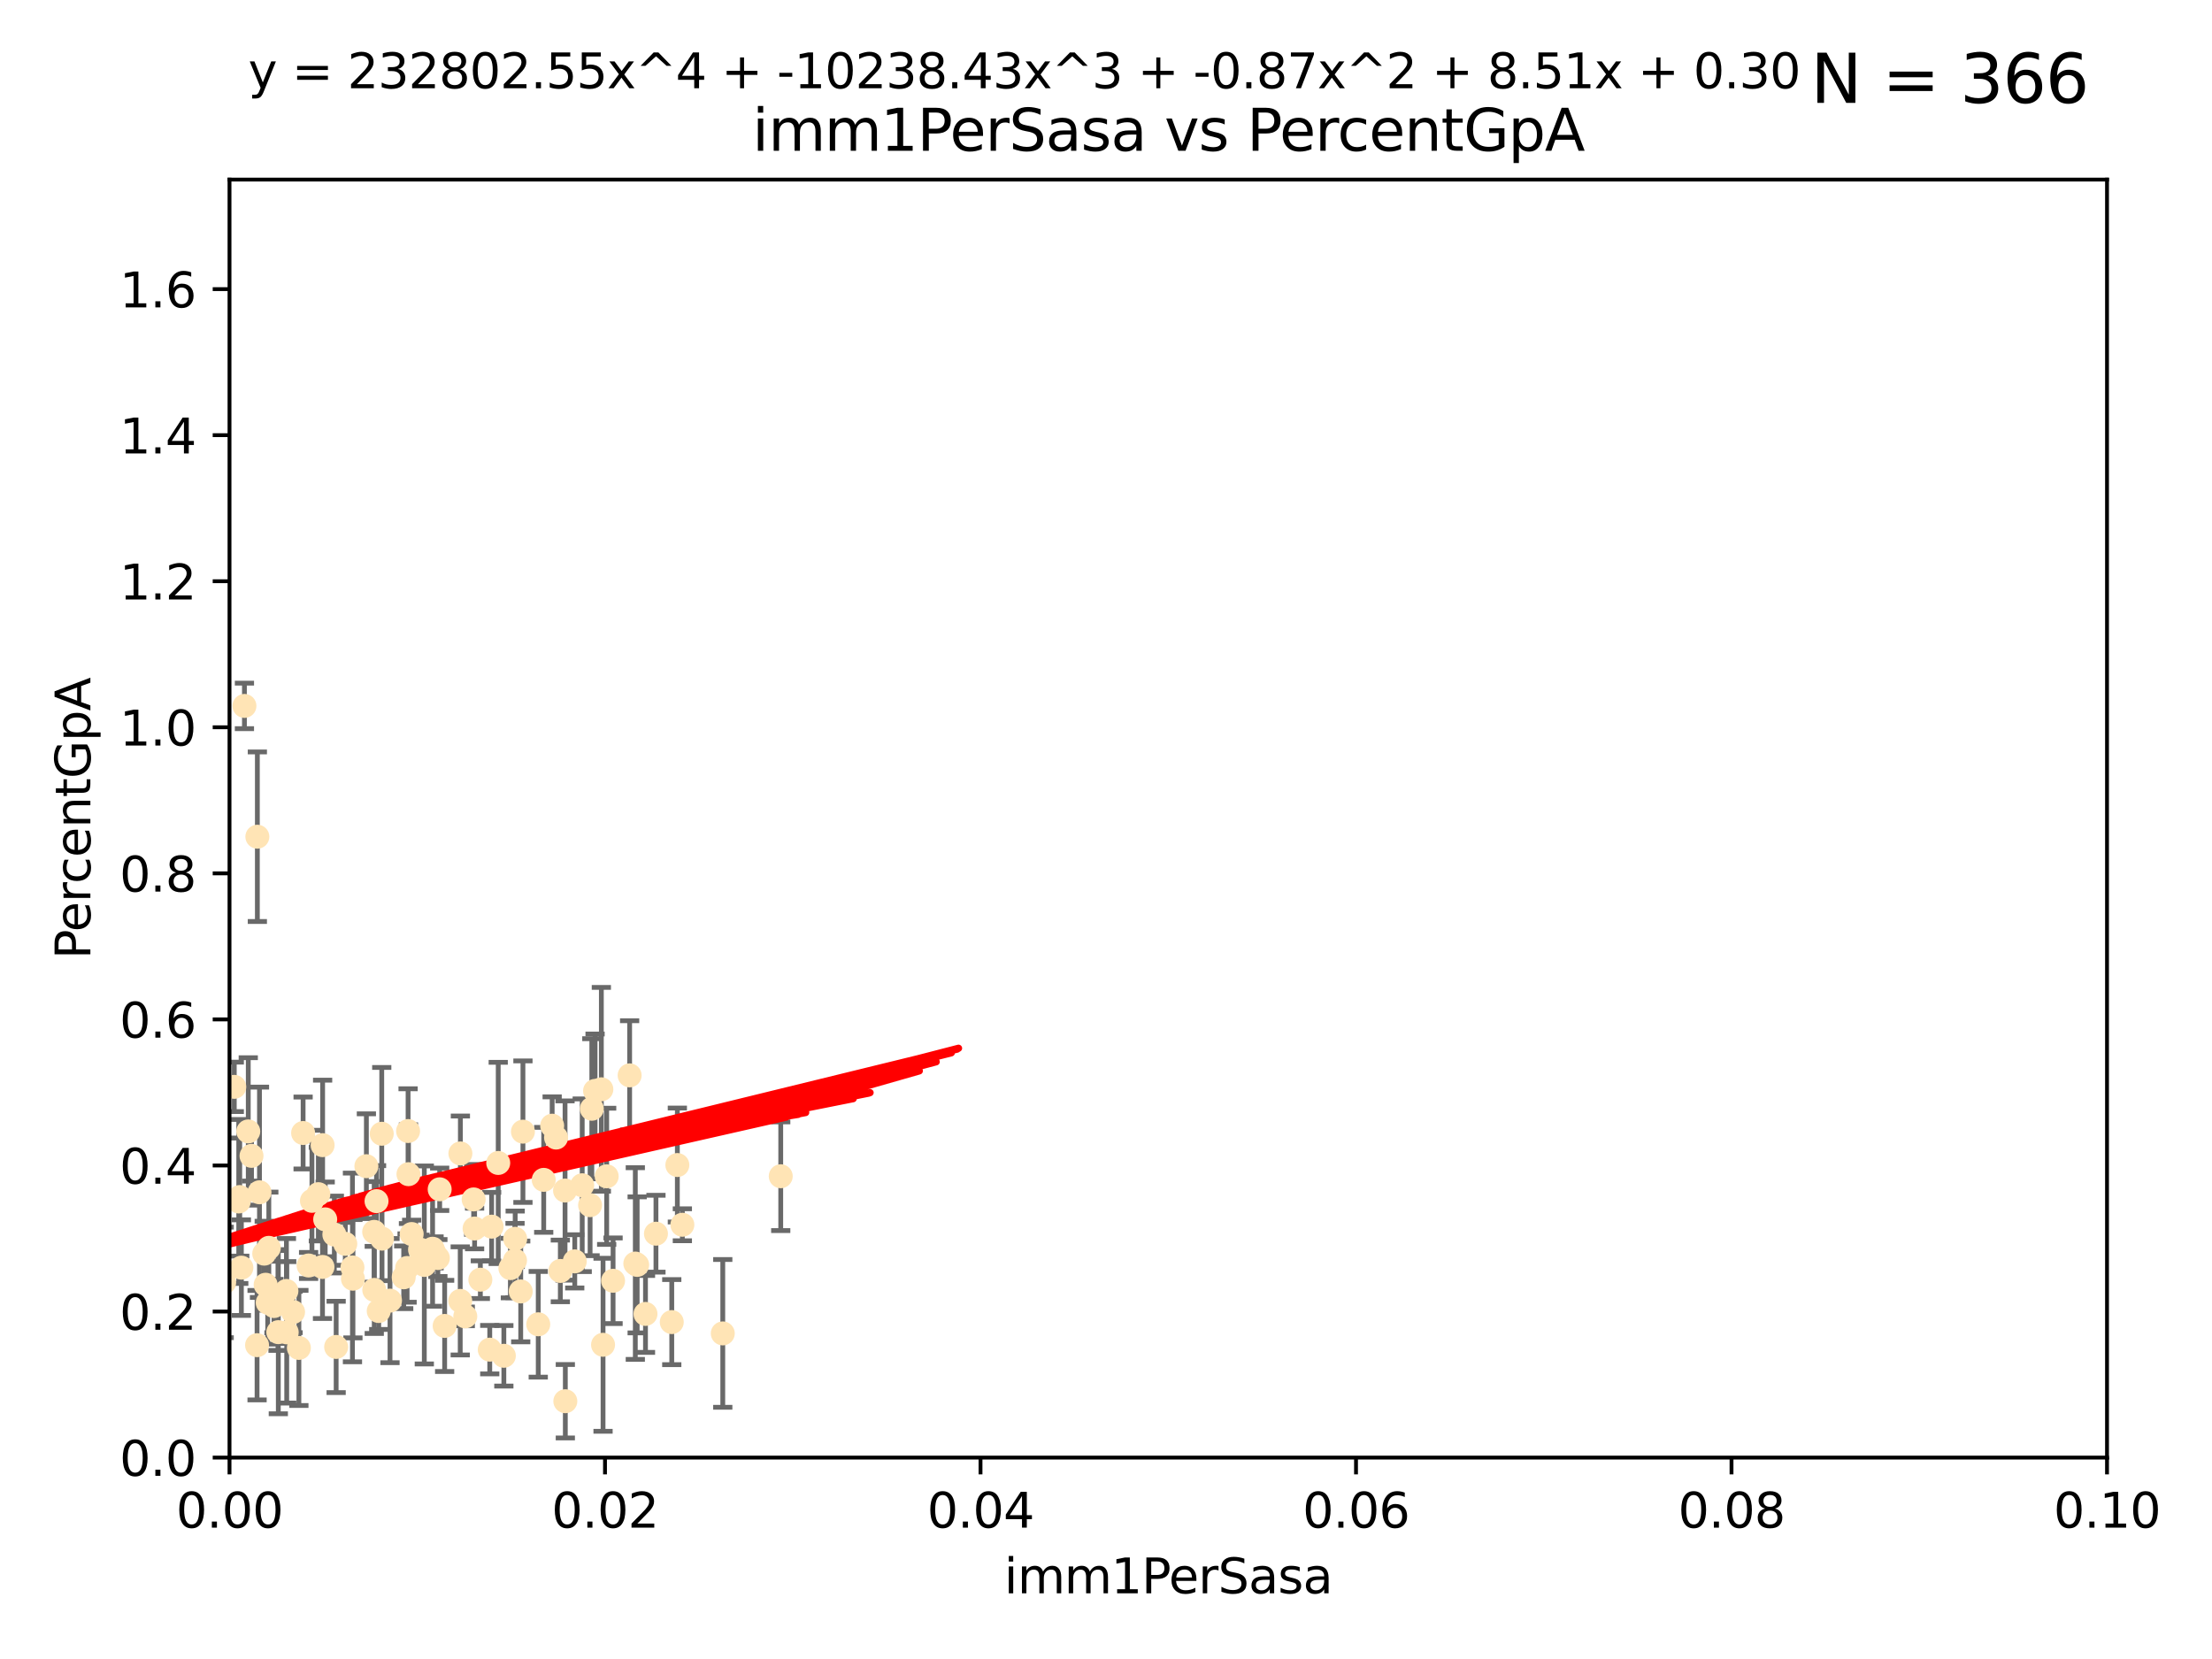 <?xml version="1.0" encoding="utf-8" standalone="no"?>
<!DOCTYPE svg PUBLIC "-//W3C//DTD SVG 1.1//EN"
  "http://www.w3.org/Graphics/SVG/1.1/DTD/svg11.dtd">
<svg xmlns:xlink="http://www.w3.org/1999/xlink" width="460.8pt" height="345.6pt" viewBox="0 0 460.8 345.6" xmlns="http://www.w3.org/2000/svg" version="1.1">
 <defs>
  <style type="text/css">*{stroke-linejoin: round; stroke-linecap: butt}</style>
 </defs>
 <g id="figure_1">
  <g id="patch_1">
   <path d="M 0 345.6 
L 460.8 345.6 
L 460.8 0 
L 0 0 
z
" style="fill: #ffffff"/>
  </g>
  <g id="axes_1">
   <g id="patch_2">
    <path d="M 47.81 303.64 
L 438.93 303.64 
L 438.93 37.411 
L 47.81 37.411 
z
" style="fill: #ffffff"/>
   </g>
   <g id="PathCollection_1">
    <defs>
     <path id="m8fdaac9967" d="M 0 1.118 
C 0.297 1.118 0.581 1 0.791 0.791 
C 1 0.581 1.118 0.297 1.118 0 
C 1.118 -0.297 1 -0.581 0.791 -0.791 
C 0.581 -1 0.297 -1.118 0 -1.118 
C -0.297 -1.118 -0.581 -1 -0.791 -0.791 
C -1 -0.581 -1.118 -0.297 -1.118 0 
C -1.118 0.297 -1 0.581 -0.791 0.791 
C -0.581 1 -0.297 1.118 0 1.118 
z
" style="stroke: #ffe4b5"/>
    </defs>
    <g clip-path="url(#p32b047772b)">
     <use xlink:href="#m8fdaac9967" x="48.806" y="226.411" style="fill: #ffe4b5; stroke: #ffe4b5"/>
     <use xlink:href="#m8fdaac9967" x="63.143" y="236.024" style="fill: #ffe4b5; stroke: #ffe4b5"/>
     <use xlink:href="#m8fdaac9967" x="52.396" y="240.787" style="fill: #ffe4b5; stroke: #ffe4b5"/>
     <use xlink:href="#m8fdaac9967" x="50.92" y="147.056" style="fill: #ffe4b5; stroke: #ffe4b5"/>
     <use xlink:href="#m8fdaac9967" x="67.208" y="238.556" style="fill: #ffe4b5; stroke: #ffe4b5"/>
     <use xlink:href="#m8fdaac9967" x="46.7" y="267.146" style="fill: #ffe4b5; stroke: #ffe4b5"/>
     <use xlink:href="#m8fdaac9967" x="57.074" y="272.073" style="fill: #ffe4b5; stroke: #ffe4b5"/>
     <use xlink:href="#m8fdaac9967" x="49.737" y="250.289" style="fill: #ffe4b5; stroke: #ffe4b5"/>
     <use xlink:href="#m8fdaac9967" x="56" y="259.945" style="fill: #ffe4b5; stroke: #ffe4b5"/>
     <use xlink:href="#m8fdaac9967" x="27.68" y="261.555" style="fill: #ffe4b5; stroke: #ffe4b5"/>
     <use xlink:href="#m8fdaac9967" x="35.977" y="256.883" style="fill: #ffe4b5; stroke: #ffe4b5"/>
     <use xlink:href="#m8fdaac9967" x="29.764" y="278.454" style="fill: #ffe4b5; stroke: #ffe4b5"/>
     <use xlink:href="#m8fdaac9967" x="44.13" y="266.121" style="fill: #ffe4b5; stroke: #ffe4b5"/>
     <use xlink:href="#m8fdaac9967" x="76.324" y="242.941" style="fill: #ffe4b5; stroke: #ffe4b5"/>
     <use xlink:href="#m8fdaac9967" x="69.65" y="257.179" style="fill: #ffe4b5; stroke: #ffe4b5"/>
     <use xlink:href="#m8fdaac9967" x="103.79" y="242.265" style="fill: #ffe4b5; stroke: #ffe4b5"/>
     <use xlink:href="#m8fdaac9967" x="32.088" y="266.011" style="fill: #ffe4b5; stroke: #ffe4b5"/>
     <use xlink:href="#m8fdaac9967" x="79.525" y="236.182" style="fill: #ffe4b5; stroke: #ffe4b5"/>
     <use xlink:href="#m8fdaac9967" x="35.26" y="268.294" style="fill: #ffe4b5; stroke: #ffe4b5"/>
     <use xlink:href="#m8fdaac9967" x="70.026" y="280.592" style="fill: #ffe4b5; stroke: #ffe4b5"/>
     <use xlink:href="#m8fdaac9967" x="55.769" y="271.362" style="fill: #ffe4b5; stroke: #ffe4b5"/>
     <use xlink:href="#m8fdaac9967" x="77.949" y="256.619" style="fill: #ffe4b5; stroke: #ffe4b5"/>
     <use xlink:href="#m8fdaac9967" x="54.055" y="248.374" style="fill: #ffe4b5; stroke: #ffe4b5"/>
     <use xlink:href="#m8fdaac9967" x="32.256" y="254.217" style="fill: #ffe4b5; stroke: #ffe4b5"/>
     <use xlink:href="#m8fdaac9967" x="64.983" y="250.156" style="fill: #ffe4b5; stroke: #ffe4b5"/>
     <use xlink:href="#m8fdaac9967" x="90.116" y="260.133" style="fill: #ffe4b5; stroke: #ffe4b5"/>
     <use xlink:href="#m8fdaac9967" x="66.322" y="248.766" style="fill: #ffe4b5; stroke: #ffe4b5"/>
     <use xlink:href="#m8fdaac9967" x="71.932" y="259.112" style="fill: #ffe4b5; stroke: #ffe4b5"/>
     <use xlink:href="#m8fdaac9967" x="67.744" y="254.013" style="fill: #ffe4b5; stroke: #ffe4b5"/>
     <use xlink:href="#m8fdaac9967" x="38.09" y="266.966" style="fill: #ffe4b5; stroke: #ffe4b5"/>
     <use xlink:href="#m8fdaac9967" x="78.896" y="273.113" style="fill: #ffe4b5; stroke: #ffe4b5"/>
     <use xlink:href="#m8fdaac9967" x="44.284" y="245.794" style="fill: #ffe4b5; stroke: #ffe4b5"/>
     <use xlink:href="#m8fdaac9967" x="62.264" y="280.798" style="fill: #ffe4b5; stroke: #ffe4b5"/>
     <use xlink:href="#m8fdaac9967" x="87.502" y="260.314" style="fill: #ffe4b5; stroke: #ffe4b5"/>
     <use xlink:href="#m8fdaac9967" x="115.025" y="234.499" style="fill: #ffe4b5; stroke: #ffe4b5"/>
     <use xlink:href="#m8fdaac9967" x="92.627" y="276.213" style="fill: #ffe4b5; stroke: #ffe4b5"/>
     <use xlink:href="#m8fdaac9967" x="81.245" y="270.942" style="fill: #ffe4b5; stroke: #ffe4b5"/>
     <use xlink:href="#m8fdaac9967" x="55.045" y="261.159" style="fill: #ffe4b5; stroke: #ffe4b5"/>
     <use xlink:href="#m8fdaac9967" x="53.551" y="280.225" style="fill: #ffe4b5; stroke: #ffe4b5"/>
     <use xlink:href="#m8fdaac9967" x="57.922" y="270.815" style="fill: #ffe4b5; stroke: #ffe4b5"/>
     <use xlink:href="#m8fdaac9967" x="49.942" y="249.368" style="fill: #ffe4b5; stroke: #ffe4b5"/>
     <use xlink:href="#m8fdaac9967" x="78.438" y="250.219" style="fill: #ffe4b5; stroke: #ffe4b5"/>
     <use xlink:href="#m8fdaac9967" x="112.127" y="275.875" style="fill: #ffe4b5; stroke: #ffe4b5"/>
     <use xlink:href="#m8fdaac9967" x="116.728" y="264.76" style="fill: #ffe4b5; stroke: #ffe4b5"/>
     <use xlink:href="#m8fdaac9967" x="45.3" y="243.187" style="fill: #ffe4b5; stroke: #ffe4b5"/>
     <use xlink:href="#m8fdaac9967" x="51.718" y="235.695" style="fill: #ffe4b5; stroke: #ffe4b5"/>
     <use xlink:href="#m8fdaac9967" x="85.759" y="257.072" style="fill: #ffe4b5; stroke: #ffe4b5"/>
     <use xlink:href="#m8fdaac9967" x="59.667" y="268.929" style="fill: #ffe4b5; stroke: #ffe4b5"/>
     <use xlink:href="#m8fdaac9967" x="59.729" y="277.551" style="fill: #ffe4b5; stroke: #ffe4b5"/>
     <use xlink:href="#m8fdaac9967" x="126.382" y="245.048" style="fill: #ffe4b5; stroke: #ffe4b5"/>
     <use xlink:href="#m8fdaac9967" x="115.838" y="236.977" style="fill: #ffe4b5; stroke: #ffe4b5"/>
     <use xlink:href="#m8fdaac9967" x="85.012" y="235.615" style="fill: #ffe4b5; stroke: #ffe4b5"/>
     <use xlink:href="#m8fdaac9967" x="57.979" y="277.511" style="fill: #ffe4b5; stroke: #ffe4b5"/>
     <use xlink:href="#m8fdaac9967" x="88.391" y="263.511" style="fill: #ffe4b5; stroke: #ffe4b5"/>
     <use xlink:href="#m8fdaac9967" x="50.283" y="264.074" style="fill: #ffe4b5; stroke: #ffe4b5"/>
     <use xlink:href="#m8fdaac9967" x="123.288" y="230.974" style="fill: #ffe4b5; stroke: #ffe4b5"/>
     <use xlink:href="#m8fdaac9967" x="64.286" y="263.623" style="fill: #ffe4b5; stroke: #ffe4b5"/>
     <use xlink:href="#m8fdaac9967" x="125.273" y="226.92" style="fill: #ffe4b5; stroke: #ffe4b5"/>
     <use xlink:href="#m8fdaac9967" x="61.052" y="273.317" style="fill: #ffe4b5; stroke: #ffe4b5"/>
     <use xlink:href="#m8fdaac9967" x="84.804" y="264.148" style="fill: #ffe4b5; stroke: #ffe4b5"/>
     <use xlink:href="#m8fdaac9967" x="73.424" y="264.031" style="fill: #ffe4b5; stroke: #ffe4b5"/>
     <use xlink:href="#m8fdaac9967" x="55.337" y="267.635" style="fill: #ffe4b5; stroke: #ffe4b5"/>
     <use xlink:href="#m8fdaac9967" x="95.874" y="270.997" style="fill: #ffe4b5; stroke: #ffe4b5"/>
     <use xlink:href="#m8fdaac9967" x="98.671" y="249.862" style="fill: #ffe4b5; stroke: #ffe4b5"/>
     <use xlink:href="#m8fdaac9967" x="67.182" y="263.927" style="fill: #ffe4b5; stroke: #ffe4b5"/>
     <use xlink:href="#m8fdaac9967" x="6.152" y="290.323" style="fill: #ffe4b5; stroke: #ffe4b5"/>
     <use xlink:href="#m8fdaac9967" x="102.025" y="281.157" style="fill: #ffe4b5; stroke: #ffe4b5"/>
     <use xlink:href="#m8fdaac9967" x="100.066" y="266.582" style="fill: #ffe4b5; stroke: #ffe4b5"/>
     <use xlink:href="#m8fdaac9967" x="107.289" y="262.579" style="fill: #ffe4b5; stroke: #ffe4b5"/>
     <use xlink:href="#m8fdaac9967" x="53.612" y="174.301" style="fill: #ffe4b5; stroke: #ffe4b5"/>
     <use xlink:href="#m8fdaac9967" x="84.1" y="266.085" style="fill: #ffe4b5; stroke: #ffe4b5"/>
     <use xlink:href="#m8fdaac9967" x="73.521" y="266.38" style="fill: #ffe4b5; stroke: #ffe4b5"/>
     <use xlink:href="#m8fdaac9967" x="108.477" y="269.032" style="fill: #ffe4b5; stroke: #ffe4b5"/>
     <use xlink:href="#m8fdaac9967" x="77.966" y="268.709" style="fill: #ffe4b5; stroke: #ffe4b5"/>
     <use xlink:href="#m8fdaac9967" x="113.265" y="245.785" style="fill: #ffe4b5; stroke: #ffe4b5"/>
     <use xlink:href="#m8fdaac9967" x="91.218" y="262.072" style="fill: #ffe4b5; stroke: #ffe4b5"/>
     <use xlink:href="#m8fdaac9967" x="79.581" y="258.03" style="fill: #ffe4b5; stroke: #ffe4b5"/>
     <use xlink:href="#m8fdaac9967" x="106.321" y="264.173" style="fill: #ffe4b5; stroke: #ffe4b5"/>
     <use xlink:href="#m8fdaac9967" x="123.964" y="227.252" style="fill: #ffe4b5; stroke: #ffe4b5"/>
     <use xlink:href="#m8fdaac9967" x="108.938" y="235.745" style="fill: #ffe4b5; stroke: #ffe4b5"/>
     <use xlink:href="#m8fdaac9967" x="90.421" y="260.898" style="fill: #ffe4b5; stroke: #ffe4b5"/>
     <use xlink:href="#m8fdaac9967" x="136.647" y="257.002" style="fill: #ffe4b5; stroke: #ffe4b5"/>
     <use xlink:href="#m8fdaac9967" x="131.165" y="224.019" style="fill: #ffe4b5; stroke: #ffe4b5"/>
     <use xlink:href="#m8fdaac9967" x="107.324" y="258.061" style="fill: #ffe4b5; stroke: #ffe4b5"/>
     <use xlink:href="#m8fdaac9967" x="117.768" y="291.9" style="fill: #ffe4b5; stroke: #ffe4b5"/>
     <use xlink:href="#m8fdaac9967" x="119.731" y="262.765" style="fill: #ffe4b5; stroke: #ffe4b5"/>
     <use xlink:href="#m8fdaac9967" x="102.417" y="255.534" style="fill: #ffe4b5; stroke: #ffe4b5"/>
     <use xlink:href="#m8fdaac9967" x="91.593" y="247.753" style="fill: #ffe4b5; stroke: #ffe4b5"/>
     <use xlink:href="#m8fdaac9967" x="98.867" y="255.921" style="fill: #ffe4b5; stroke: #ffe4b5"/>
     <use xlink:href="#m8fdaac9967" x="85.091" y="244.603" style="fill: #ffe4b5; stroke: #ffe4b5"/>
     <use xlink:href="#m8fdaac9967" x="30.855" y="275.649" style="fill: #ffe4b5; stroke: #ffe4b5"/>
     <use xlink:href="#m8fdaac9967" x="134.467" y="273.715" style="fill: #ffe4b5; stroke: #ffe4b5"/>
     <use xlink:href="#m8fdaac9967" x="127.714" y="266.809" style="fill: #ffe4b5; stroke: #ffe4b5"/>
     <use xlink:href="#m8fdaac9967" x="142.148" y="255.142" style="fill: #ffe4b5; stroke: #ffe4b5"/>
     <use xlink:href="#m8fdaac9967" x="132.735" y="263.501" style="fill: #ffe4b5; stroke: #ffe4b5"/>
     <use xlink:href="#m8fdaac9967" x="125.626" y="280.144" style="fill: #ffe4b5; stroke: #ffe4b5"/>
     <use xlink:href="#m8fdaac9967" x="132.347" y="263.219" style="fill: #ffe4b5; stroke: #ffe4b5"/>
     <use xlink:href="#m8fdaac9967" x="121.286" y="246.911" style="fill: #ffe4b5; stroke: #ffe4b5"/>
     <use xlink:href="#m8fdaac9967" x="95.907" y="240.283" style="fill: #ffe4b5; stroke: #ffe4b5"/>
     <use xlink:href="#m8fdaac9967" x="117.709" y="248.009" style="fill: #ffe4b5; stroke: #ffe4b5"/>
     <use xlink:href="#m8fdaac9967" x="139.941" y="275.418" style="fill: #ffe4b5; stroke: #ffe4b5"/>
     <use xlink:href="#m8fdaac9967" x="96.925" y="274.226" style="fill: #ffe4b5; stroke: #ffe4b5"/>
     <use xlink:href="#m8fdaac9967" x="122.927" y="251.06" style="fill: #ffe4b5; stroke: #ffe4b5"/>
     <use xlink:href="#m8fdaac9967" x="141.105" y="242.696" style="fill: #ffe4b5; stroke: #ffe4b5"/>
     <use xlink:href="#m8fdaac9967" x="162.642" y="245.033" style="fill: #ffe4b5; stroke: #ffe4b5"/>
     <use xlink:href="#m8fdaac9967" x="150.567" y="277.773" style="fill: #ffe4b5; stroke: #ffe4b5"/>
     <use xlink:href="#m8fdaac9967" x="104.961" y="282.435" style="fill: #ffe4b5; stroke: #ffe4b5"/>
    </g>
   </g>
   <g id="matplotlib.axis_1">
    <g id="xtick_1">
     <g id="line2d_1">
      <defs>
       <path id="m5f65680cde" d="M 0 0 
L 0 3.5 
" style="stroke: #000000; stroke-width: 0.8"/>
      </defs>
      <g>
       <use xlink:href="#m5f65680cde" x="47.81" y="303.64" style="stroke: #000000; stroke-width: 0.8"/>
      </g>
     </g>
     <g id="text_1">
      <!-- 0.00 -->
      <g transform="translate(36.677 318.238)scale(0.1 -0.1)">
       <defs>
        <path id="DejaVuSans-30" d="M 2034 4250 
Q 1547 4250 1301 3770 
Q 1056 3291 1056 2328 
Q 1056 1369 1301 889 
Q 1547 409 2034 409 
Q 2525 409 2770 889 
Q 3016 1369 3016 2328 
Q 3016 3291 2770 3770 
Q 2525 4250 2034 4250 
z
M 2034 4750 
Q 2819 4750 3233 4129 
Q 3647 3509 3647 2328 
Q 3647 1150 3233 529 
Q 2819 -91 2034 -91 
Q 1250 -91 836 529 
Q 422 1150 422 2328 
Q 422 3509 836 4129 
Q 1250 4750 2034 4750 
z
" transform="scale(0.016)"/>
        <path id="DejaVuSans-2e" d="M 684 794 
L 1344 794 
L 1344 0 
L 684 0 
L 684 794 
z
" transform="scale(0.016)"/>
       </defs>
       <use xlink:href="#DejaVuSans-30"/>
       <use xlink:href="#DejaVuSans-2e" x="63.623"/>
       <use xlink:href="#DejaVuSans-30" x="95.41"/>
       <use xlink:href="#DejaVuSans-30" x="159.033"/>
      </g>
     </g>
    </g>
    <g id="xtick_2">
     <g id="line2d_2">
      <g>
       <use xlink:href="#m5f65680cde" x="126.034" y="303.64" style="stroke: #000000; stroke-width: 0.8"/>
      </g>
     </g>
     <g id="text_2">
      <!-- 0.02 -->
      <g transform="translate(114.901 318.238)scale(0.1 -0.1)">
       <defs>
        <path id="DejaVuSans-32" d="M 1228 531 
L 3431 531 
L 3431 0 
L 469 0 
L 469 531 
Q 828 903 1448 1529 
Q 2069 2156 2228 2338 
Q 2531 2678 2651 2914 
Q 2772 3150 2772 3378 
Q 2772 3750 2511 3984 
Q 2250 4219 1831 4219 
Q 1534 4219 1204 4116 
Q 875 4013 500 3803 
L 500 4441 
Q 881 4594 1212 4672 
Q 1544 4750 1819 4750 
Q 2544 4750 2975 4387 
Q 3406 4025 3406 3419 
Q 3406 3131 3298 2873 
Q 3191 2616 2906 2266 
Q 2828 2175 2409 1742 
Q 1991 1309 1228 531 
z
" transform="scale(0.016)"/>
       </defs>
       <use xlink:href="#DejaVuSans-30"/>
       <use xlink:href="#DejaVuSans-2e" x="63.623"/>
       <use xlink:href="#DejaVuSans-30" x="95.41"/>
       <use xlink:href="#DejaVuSans-32" x="159.033"/>
      </g>
     </g>
    </g>
    <g id="xtick_3">
     <g id="line2d_3">
      <g>
       <use xlink:href="#m5f65680cde" x="204.258" y="303.64" style="stroke: #000000; stroke-width: 0.8"/>
      </g>
     </g>
     <g id="text_3">
      <!-- 0.04 -->
      <g transform="translate(193.125 318.238)scale(0.1 -0.1)">
       <defs>
        <path id="DejaVuSans-34" d="M 2419 4116 
L 825 1625 
L 2419 1625 
L 2419 4116 
z
M 2253 4666 
L 3047 4666 
L 3047 1625 
L 3713 1625 
L 3713 1100 
L 3047 1100 
L 3047 0 
L 2419 0 
L 2419 1100 
L 313 1100 
L 313 1709 
L 2253 4666 
z
" transform="scale(0.016)"/>
       </defs>
       <use xlink:href="#DejaVuSans-30"/>
       <use xlink:href="#DejaVuSans-2e" x="63.623"/>
       <use xlink:href="#DejaVuSans-30" x="95.41"/>
       <use xlink:href="#DejaVuSans-34" x="159.033"/>
      </g>
     </g>
    </g>
    <g id="xtick_4">
     <g id="line2d_4">
      <g>
       <use xlink:href="#m5f65680cde" x="282.482" y="303.64" style="stroke: #000000; stroke-width: 0.8"/>
      </g>
     </g>
     <g id="text_4">
      <!-- 0.06 -->
      <g transform="translate(271.349 318.238)scale(0.1 -0.1)">
       <defs>
        <path id="DejaVuSans-36" d="M 2113 2584 
Q 1688 2584 1439 2293 
Q 1191 2003 1191 1497 
Q 1191 994 1439 701 
Q 1688 409 2113 409 
Q 2538 409 2786 701 
Q 3034 994 3034 1497 
Q 3034 2003 2786 2293 
Q 2538 2584 2113 2584 
z
M 3366 4563 
L 3366 3988 
Q 3128 4100 2886 4159 
Q 2644 4219 2406 4219 
Q 1781 4219 1451 3797 
Q 1122 3375 1075 2522 
Q 1259 2794 1537 2939 
Q 1816 3084 2150 3084 
Q 2853 3084 3261 2657 
Q 3669 2231 3669 1497 
Q 3669 778 3244 343 
Q 2819 -91 2113 -91 
Q 1303 -91 875 529 
Q 447 1150 447 2328 
Q 447 3434 972 4092 
Q 1497 4750 2381 4750 
Q 2619 4750 2861 4703 
Q 3103 4656 3366 4563 
z
" transform="scale(0.016)"/>
       </defs>
       <use xlink:href="#DejaVuSans-30"/>
       <use xlink:href="#DejaVuSans-2e" x="63.623"/>
       <use xlink:href="#DejaVuSans-30" x="95.41"/>
       <use xlink:href="#DejaVuSans-36" x="159.033"/>
      </g>
     </g>
    </g>
    <g id="xtick_5">
     <g id="line2d_5">
      <g>
       <use xlink:href="#m5f65680cde" x="360.706" y="303.64" style="stroke: #000000; stroke-width: 0.8"/>
      </g>
     </g>
     <g id="text_5">
      <!-- 0.08 -->
      <g transform="translate(349.573 318.238)scale(0.1 -0.1)">
       <defs>
        <path id="DejaVuSans-38" d="M 2034 2216 
Q 1584 2216 1326 1975 
Q 1069 1734 1069 1313 
Q 1069 891 1326 650 
Q 1584 409 2034 409 
Q 2484 409 2743 651 
Q 3003 894 3003 1313 
Q 3003 1734 2745 1975 
Q 2488 2216 2034 2216 
z
M 1403 2484 
Q 997 2584 770 2862 
Q 544 3141 544 3541 
Q 544 4100 942 4425 
Q 1341 4750 2034 4750 
Q 2731 4750 3128 4425 
Q 3525 4100 3525 3541 
Q 3525 3141 3298 2862 
Q 3072 2584 2669 2484 
Q 3125 2378 3379 2068 
Q 3634 1759 3634 1313 
Q 3634 634 3220 271 
Q 2806 -91 2034 -91 
Q 1263 -91 848 271 
Q 434 634 434 1313 
Q 434 1759 690 2068 
Q 947 2378 1403 2484 
z
M 1172 3481 
Q 1172 3119 1398 2916 
Q 1625 2713 2034 2713 
Q 2441 2713 2670 2916 
Q 2900 3119 2900 3481 
Q 2900 3844 2670 4047 
Q 2441 4250 2034 4250 
Q 1625 4250 1398 4047 
Q 1172 3844 1172 3481 
z
" transform="scale(0.016)"/>
       </defs>
       <use xlink:href="#DejaVuSans-30"/>
       <use xlink:href="#DejaVuSans-2e" x="63.623"/>
       <use xlink:href="#DejaVuSans-30" x="95.41"/>
       <use xlink:href="#DejaVuSans-38" x="159.033"/>
      </g>
     </g>
    </g>
    <g id="xtick_6">
     <g id="line2d_6">
      <g>
       <use xlink:href="#m5f65680cde" x="438.93" y="303.64" style="stroke: #000000; stroke-width: 0.8"/>
      </g>
     </g>
     <g id="text_6">
      <!-- 0.10 -->
      <g transform="translate(427.797 318.238)scale(0.1 -0.1)">
       <defs>
        <path id="DejaVuSans-31" d="M 794 531 
L 1825 531 
L 1825 4091 
L 703 3866 
L 703 4441 
L 1819 4666 
L 2450 4666 
L 2450 531 
L 3481 531 
L 3481 0 
L 794 0 
L 794 531 
z
" transform="scale(0.016)"/>
       </defs>
       <use xlink:href="#DejaVuSans-30"/>
       <use xlink:href="#DejaVuSans-2e" x="63.623"/>
       <use xlink:href="#DejaVuSans-31" x="95.41"/>
       <use xlink:href="#DejaVuSans-30" x="159.033"/>
      </g>
     </g>
    </g>
    <g id="text_7">
     <!-- imm1PerSasa -->
     <g transform="translate(209.186 331.917)scale(0.1 -0.1)">
      <defs>
       <path id="DejaVuSans-69" d="M 603 3500 
L 1178 3500 
L 1178 0 
L 603 0 
L 603 3500 
z
M 603 4863 
L 1178 4863 
L 1178 4134 
L 603 4134 
L 603 4863 
z
" transform="scale(0.016)"/>
       <path id="DejaVuSans-6d" d="M 3328 2828 
Q 3544 3216 3844 3400 
Q 4144 3584 4550 3584 
Q 5097 3584 5394 3201 
Q 5691 2819 5691 2113 
L 5691 0 
L 5113 0 
L 5113 2094 
Q 5113 2597 4934 2840 
Q 4756 3084 4391 3084 
Q 3944 3084 3684 2787 
Q 3425 2491 3425 1978 
L 3425 0 
L 2847 0 
L 2847 2094 
Q 2847 2600 2669 2842 
Q 2491 3084 2119 3084 
Q 1678 3084 1418 2786 
Q 1159 2488 1159 1978 
L 1159 0 
L 581 0 
L 581 3500 
L 1159 3500 
L 1159 2956 
Q 1356 3278 1631 3431 
Q 1906 3584 2284 3584 
Q 2666 3584 2933 3390 
Q 3200 3197 3328 2828 
z
" transform="scale(0.016)"/>
       <path id="DejaVuSans-50" d="M 1259 4147 
L 1259 2394 
L 2053 2394 
Q 2494 2394 2734 2622 
Q 2975 2850 2975 3272 
Q 2975 3691 2734 3919 
Q 2494 4147 2053 4147 
L 1259 4147 
z
M 628 4666 
L 2053 4666 
Q 2838 4666 3239 4311 
Q 3641 3956 3641 3272 
Q 3641 2581 3239 2228 
Q 2838 1875 2053 1875 
L 1259 1875 
L 1259 0 
L 628 0 
L 628 4666 
z
" transform="scale(0.016)"/>
       <path id="DejaVuSans-65" d="M 3597 1894 
L 3597 1613 
L 953 1613 
Q 991 1019 1311 708 
Q 1631 397 2203 397 
Q 2534 397 2845 478 
Q 3156 559 3463 722 
L 3463 178 
Q 3153 47 2828 -22 
Q 2503 -91 2169 -91 
Q 1331 -91 842 396 
Q 353 884 353 1716 
Q 353 2575 817 3079 
Q 1281 3584 2069 3584 
Q 2775 3584 3186 3129 
Q 3597 2675 3597 1894 
z
M 3022 2063 
Q 3016 2534 2758 2815 
Q 2500 3097 2075 3097 
Q 1594 3097 1305 2825 
Q 1016 2553 972 2059 
L 3022 2063 
z
" transform="scale(0.016)"/>
       <path id="DejaVuSans-72" d="M 2631 2963 
Q 2534 3019 2420 3045 
Q 2306 3072 2169 3072 
Q 1681 3072 1420 2755 
Q 1159 2438 1159 1844 
L 1159 0 
L 581 0 
L 581 3500 
L 1159 3500 
L 1159 2956 
Q 1341 3275 1631 3429 
Q 1922 3584 2338 3584 
Q 2397 3584 2469 3576 
Q 2541 3569 2628 3553 
L 2631 2963 
z
" transform="scale(0.016)"/>
       <path id="DejaVuSans-53" d="M 3425 4513 
L 3425 3897 
Q 3066 4069 2747 4153 
Q 2428 4238 2131 4238 
Q 1616 4238 1336 4038 
Q 1056 3838 1056 3469 
Q 1056 3159 1242 3001 
Q 1428 2844 1947 2747 
L 2328 2669 
Q 3034 2534 3370 2195 
Q 3706 1856 3706 1288 
Q 3706 609 3251 259 
Q 2797 -91 1919 -91 
Q 1588 -91 1214 -16 
Q 841 59 441 206 
L 441 856 
Q 825 641 1194 531 
Q 1563 422 1919 422 
Q 2459 422 2753 634 
Q 3047 847 3047 1241 
Q 3047 1584 2836 1778 
Q 2625 1972 2144 2069 
L 1759 2144 
Q 1053 2284 737 2584 
Q 422 2884 422 3419 
Q 422 4038 858 4394 
Q 1294 4750 2059 4750 
Q 2388 4750 2728 4690 
Q 3069 4631 3425 4513 
z
" transform="scale(0.016)"/>
       <path id="DejaVuSans-61" d="M 2194 1759 
Q 1497 1759 1228 1600 
Q 959 1441 959 1056 
Q 959 750 1161 570 
Q 1363 391 1709 391 
Q 2188 391 2477 730 
Q 2766 1069 2766 1631 
L 2766 1759 
L 2194 1759 
z
M 3341 1997 
L 3341 0 
L 2766 0 
L 2766 531 
Q 2569 213 2275 61 
Q 1981 -91 1556 -91 
Q 1019 -91 701 211 
Q 384 513 384 1019 
Q 384 1609 779 1909 
Q 1175 2209 1959 2209 
L 2766 2209 
L 2766 2266 
Q 2766 2663 2505 2880 
Q 2244 3097 1772 3097 
Q 1472 3097 1187 3025 
Q 903 2953 641 2809 
L 641 3341 
Q 956 3463 1253 3523 
Q 1550 3584 1831 3584 
Q 2591 3584 2966 3190 
Q 3341 2797 3341 1997 
z
" transform="scale(0.016)"/>
       <path id="DejaVuSans-73" d="M 2834 3397 
L 2834 2853 
Q 2591 2978 2328 3040 
Q 2066 3103 1784 3103 
Q 1356 3103 1142 2972 
Q 928 2841 928 2578 
Q 928 2378 1081 2264 
Q 1234 2150 1697 2047 
L 1894 2003 
Q 2506 1872 2764 1633 
Q 3022 1394 3022 966 
Q 3022 478 2636 193 
Q 2250 -91 1575 -91 
Q 1294 -91 989 -36 
Q 684 19 347 128 
L 347 722 
Q 666 556 975 473 
Q 1284 391 1588 391 
Q 1994 391 2212 530 
Q 2431 669 2431 922 
Q 2431 1156 2273 1281 
Q 2116 1406 1581 1522 
L 1381 1569 
Q 847 1681 609 1914 
Q 372 2147 372 2553 
Q 372 3047 722 3315 
Q 1072 3584 1716 3584 
Q 2034 3584 2315 3537 
Q 2597 3491 2834 3397 
z
" transform="scale(0.016)"/>
      </defs>
      <use xlink:href="#DejaVuSans-69"/>
      <use xlink:href="#DejaVuSans-6d" x="27.783"/>
      <use xlink:href="#DejaVuSans-6d" x="125.195"/>
      <use xlink:href="#DejaVuSans-31" x="222.607"/>
      <use xlink:href="#DejaVuSans-50" x="286.23"/>
      <use xlink:href="#DejaVuSans-65" x="342.908"/>
      <use xlink:href="#DejaVuSans-72" x="404.432"/>
      <use xlink:href="#DejaVuSans-53" x="445.545"/>
      <use xlink:href="#DejaVuSans-61" x="509.021"/>
      <use xlink:href="#DejaVuSans-73" x="570.301"/>
      <use xlink:href="#DejaVuSans-61" x="622.4"/>
     </g>
    </g>
   </g>
   <g id="matplotlib.axis_2">
    <g id="ytick_1">
     <g id="line2d_7">
      <defs>
       <path id="mbfa1ca6f7c" d="M 0 0 
L -3.5 0 
" style="stroke: #000000; stroke-width: 0.8"/>
      </defs>
      <g>
       <use xlink:href="#mbfa1ca6f7c" x="47.81" y="303.64" style="stroke: #000000; stroke-width: 0.8"/>
      </g>
     </g>
     <g id="text_8">
      <!-- 0.0 -->
      <g transform="translate(24.907 307.439)scale(0.1 -0.1)">
       <use xlink:href="#DejaVuSans-30"/>
       <use xlink:href="#DejaVuSans-2e" x="63.623"/>
       <use xlink:href="#DejaVuSans-30" x="95.41"/>
      </g>
     </g>
    </g>
    <g id="ytick_2">
     <g id="line2d_8">
      <g>
       <use xlink:href="#mbfa1ca6f7c" x="47.81" y="273.214" style="stroke: #000000; stroke-width: 0.8"/>
      </g>
     </g>
     <g id="text_9">
      <!-- 0.2 -->
      <g transform="translate(24.907 277.013)scale(0.1 -0.1)">
       <use xlink:href="#DejaVuSans-30"/>
       <use xlink:href="#DejaVuSans-2e" x="63.623"/>
       <use xlink:href="#DejaVuSans-32" x="95.41"/>
      </g>
     </g>
    </g>
    <g id="ytick_3">
     <g id="line2d_9">
      <g>
       <use xlink:href="#mbfa1ca6f7c" x="47.81" y="242.788" style="stroke: #000000; stroke-width: 0.8"/>
      </g>
     </g>
     <g id="text_10">
      <!-- 0.4 -->
      <g transform="translate(24.907 246.587)scale(0.1 -0.1)">
       <use xlink:href="#DejaVuSans-30"/>
       <use xlink:href="#DejaVuSans-2e" x="63.623"/>
       <use xlink:href="#DejaVuSans-34" x="95.41"/>
      </g>
     </g>
    </g>
    <g id="ytick_4">
     <g id="line2d_10">
      <g>
       <use xlink:href="#mbfa1ca6f7c" x="47.81" y="212.362" style="stroke: #000000; stroke-width: 0.8"/>
      </g>
     </g>
     <g id="text_11">
      <!-- 0.6 -->
      <g transform="translate(24.907 216.161)scale(0.1 -0.1)">
       <use xlink:href="#DejaVuSans-30"/>
       <use xlink:href="#DejaVuSans-2e" x="63.623"/>
       <use xlink:href="#DejaVuSans-36" x="95.41"/>
      </g>
     </g>
    </g>
    <g id="ytick_5">
     <g id="line2d_11">
      <g>
       <use xlink:href="#mbfa1ca6f7c" x="47.81" y="181.935" style="stroke: #000000; stroke-width: 0.8"/>
      </g>
     </g>
     <g id="text_12">
      <!-- 0.8 -->
      <g transform="translate(24.907 185.735)scale(0.1 -0.1)">
       <use xlink:href="#DejaVuSans-30"/>
       <use xlink:href="#DejaVuSans-2e" x="63.623"/>
       <use xlink:href="#DejaVuSans-38" x="95.41"/>
      </g>
     </g>
    </g>
    <g id="ytick_6">
     <g id="line2d_12">
      <g>
       <use xlink:href="#mbfa1ca6f7c" x="47.81" y="151.509" style="stroke: #000000; stroke-width: 0.8"/>
      </g>
     </g>
     <g id="text_13">
      <!-- 1.0 -->
      <g transform="translate(24.907 155.308)scale(0.1 -0.1)">
       <use xlink:href="#DejaVuSans-31"/>
       <use xlink:href="#DejaVuSans-2e" x="63.623"/>
       <use xlink:href="#DejaVuSans-30" x="95.41"/>
      </g>
     </g>
    </g>
    <g id="ytick_7">
     <g id="line2d_13">
      <g>
       <use xlink:href="#mbfa1ca6f7c" x="47.81" y="121.083" style="stroke: #000000; stroke-width: 0.8"/>
      </g>
     </g>
     <g id="text_14">
      <!-- 1.2 -->
      <g transform="translate(24.907 124.882)scale(0.1 -0.1)">
       <use xlink:href="#DejaVuSans-31"/>
       <use xlink:href="#DejaVuSans-2e" x="63.623"/>
       <use xlink:href="#DejaVuSans-32" x="95.41"/>
      </g>
     </g>
    </g>
    <g id="ytick_8">
     <g id="line2d_14">
      <g>
       <use xlink:href="#mbfa1ca6f7c" x="47.81" y="90.657" style="stroke: #000000; stroke-width: 0.8"/>
      </g>
     </g>
     <g id="text_15">
      <!-- 1.4 -->
      <g transform="translate(24.907 94.456)scale(0.1 -0.1)">
       <use xlink:href="#DejaVuSans-31"/>
       <use xlink:href="#DejaVuSans-2e" x="63.623"/>
       <use xlink:href="#DejaVuSans-34" x="95.41"/>
      </g>
     </g>
    </g>
    <g id="ytick_9">
     <g id="line2d_15">
      <g>
       <use xlink:href="#mbfa1ca6f7c" x="47.81" y="60.231" style="stroke: #000000; stroke-width: 0.8"/>
      </g>
     </g>
     <g id="text_16">
      <!-- 1.6 -->
      <g transform="translate(24.907 64.03)scale(0.1 -0.1)">
       <use xlink:href="#DejaVuSans-31"/>
       <use xlink:href="#DejaVuSans-2e" x="63.623"/>
       <use xlink:href="#DejaVuSans-36" x="95.41"/>
      </g>
     </g>
    </g>
    <g id="text_17">
     <!-- PercentGpA -->
     <g transform="translate(18.827 199.802)rotate(-90)scale(0.1 -0.1)">
      <defs>
       <path id="DejaVuSans-63" d="M 3122 3366 
L 3122 2828 
Q 2878 2963 2633 3030 
Q 2388 3097 2138 3097 
Q 1578 3097 1268 2742 
Q 959 2388 959 1747 
Q 959 1106 1268 751 
Q 1578 397 2138 397 
Q 2388 397 2633 464 
Q 2878 531 3122 666 
L 3122 134 
Q 2881 22 2623 -34 
Q 2366 -91 2075 -91 
Q 1284 -91 818 406 
Q 353 903 353 1747 
Q 353 2603 823 3093 
Q 1294 3584 2113 3584 
Q 2378 3584 2631 3529 
Q 2884 3475 3122 3366 
z
" transform="scale(0.016)"/>
       <path id="DejaVuSans-6e" d="M 3513 2113 
L 3513 0 
L 2938 0 
L 2938 2094 
Q 2938 2591 2744 2837 
Q 2550 3084 2163 3084 
Q 1697 3084 1428 2787 
Q 1159 2491 1159 1978 
L 1159 0 
L 581 0 
L 581 3500 
L 1159 3500 
L 1159 2956 
Q 1366 3272 1645 3428 
Q 1925 3584 2291 3584 
Q 2894 3584 3203 3211 
Q 3513 2838 3513 2113 
z
" transform="scale(0.016)"/>
       <path id="DejaVuSans-74" d="M 1172 4494 
L 1172 3500 
L 2356 3500 
L 2356 3053 
L 1172 3053 
L 1172 1153 
Q 1172 725 1289 603 
Q 1406 481 1766 481 
L 2356 481 
L 2356 0 
L 1766 0 
Q 1100 0 847 248 
Q 594 497 594 1153 
L 594 3053 
L 172 3053 
L 172 3500 
L 594 3500 
L 594 4494 
L 1172 4494 
z
" transform="scale(0.016)"/>
       <path id="DejaVuSans-47" d="M 3809 666 
L 3809 1919 
L 2778 1919 
L 2778 2438 
L 4434 2438 
L 4434 434 
Q 4069 175 3628 42 
Q 3188 -91 2688 -91 
Q 1594 -91 976 548 
Q 359 1188 359 2328 
Q 359 3472 976 4111 
Q 1594 4750 2688 4750 
Q 3144 4750 3555 4637 
Q 3966 4525 4313 4306 
L 4313 3634 
Q 3963 3931 3569 4081 
Q 3175 4231 2741 4231 
Q 1884 4231 1454 3753 
Q 1025 3275 1025 2328 
Q 1025 1384 1454 906 
Q 1884 428 2741 428 
Q 3075 428 3337 486 
Q 3600 544 3809 666 
z
" transform="scale(0.016)"/>
       <path id="DejaVuSans-70" d="M 1159 525 
L 1159 -1331 
L 581 -1331 
L 581 3500 
L 1159 3500 
L 1159 2969 
Q 1341 3281 1617 3432 
Q 1894 3584 2278 3584 
Q 2916 3584 3314 3078 
Q 3713 2572 3713 1747 
Q 3713 922 3314 415 
Q 2916 -91 2278 -91 
Q 1894 -91 1617 61 
Q 1341 213 1159 525 
z
M 3116 1747 
Q 3116 2381 2855 2742 
Q 2594 3103 2138 3103 
Q 1681 3103 1420 2742 
Q 1159 2381 1159 1747 
Q 1159 1113 1420 752 
Q 1681 391 2138 391 
Q 2594 391 2855 752 
Q 3116 1113 3116 1747 
z
" transform="scale(0.016)"/>
       <path id="DejaVuSans-41" d="M 2188 4044 
L 1331 1722 
L 3047 1722 
L 2188 4044 
z
M 1831 4666 
L 2547 4666 
L 4325 0 
L 3669 0 
L 3244 1197 
L 1141 1197 
L 716 0 
L 50 0 
L 1831 4666 
z
" transform="scale(0.016)"/>
      </defs>
      <use xlink:href="#DejaVuSans-50"/>
      <use xlink:href="#DejaVuSans-65" x="56.678"/>
      <use xlink:href="#DejaVuSans-72" x="118.201"/>
      <use xlink:href="#DejaVuSans-63" x="157.064"/>
      <use xlink:href="#DejaVuSans-65" x="212.045"/>
      <use xlink:href="#DejaVuSans-6e" x="273.568"/>
      <use xlink:href="#DejaVuSans-74" x="336.947"/>
      <use xlink:href="#DejaVuSans-47" x="376.156"/>
      <use xlink:href="#DejaVuSans-70" x="453.646"/>
      <use xlink:href="#DejaVuSans-41" x="517.123"/>
     </g>
    </g>
   </g>
   <g id="LineCollection_1">
    <path d="M 48.806 231.559 
L 48.806 221.262 
" clip-path="url(#p32b047772b)" style="fill: none; stroke: #696969"/>
    <path d="M 63.143 243.516 
L 63.143 228.533 
" clip-path="url(#p32b047772b)" style="fill: none; stroke: #696969"/>
    <path d="M 52.396 246.04 
L 52.396 235.533 
" clip-path="url(#p32b047772b)" style="fill: none; stroke: #696969"/>
    <path d="M 50.92 151.794 
L 50.92 142.317 
" clip-path="url(#p32b047772b)" style="fill: none; stroke: #696969"/>
    <path d="M 67.208 252.097 
L 67.208 225.016 
" clip-path="url(#p32b047772b)" style="fill: none; stroke: #696969"/>
    <path d="M 46.7 278.662 
L 46.7 255.63 
" clip-path="url(#p32b047772b)" style="fill: none; stroke: #696969"/>
    <path d="M 57.074 277.635 
L 57.074 266.511 
" clip-path="url(#p32b047772b)" style="fill: none; stroke: #696969"/>
    <path d="M 49.737 267.366 
L 49.737 233.211 
" clip-path="url(#p32b047772b)" style="fill: none; stroke: #696969"/>
    <path d="M 56 271.552 
L 56 248.339 
" clip-path="url(#p32b047772b)" style="fill: none; stroke: #696969"/>
    <path d="M 27.68 271.103 
L 27.68 252.008 
" clip-path="url(#p32b047772b)" style="fill: none; stroke: #696969"/>
    <path d="M 35.977 263.541 
L 35.977 250.225 
" clip-path="url(#p32b047772b)" style="fill: none; stroke: #696969"/>
    <path d="M 29.764 297.045 
L 29.764 259.864 
" clip-path="url(#p32b047772b)" style="fill: none; stroke: #696969"/>
    <path d="M 44.13 279.981 
L 44.13 252.261 
" clip-path="url(#p32b047772b)" style="fill: none; stroke: #696969"/>
    <path d="M 76.324 253.852 
L 76.324 232.031 
" clip-path="url(#p32b047772b)" style="fill: none; stroke: #696969"/>
    <path d="M 69.65 265.185 
L 69.65 249.173 
" clip-path="url(#p32b047772b)" style="fill: none; stroke: #696969"/>
    <path d="M 103.79 263.227 
L 103.79 221.304 
" clip-path="url(#p32b047772b)" style="fill: none; stroke: #696969"/>
    <path d="M 32.088 276.172 
L 32.088 255.85 
" clip-path="url(#p32b047772b)" style="fill: none; stroke: #696969"/>
    <path d="M 79.525 249.992 
L 79.525 222.371 
" clip-path="url(#p32b047772b)" style="fill: none; stroke: #696969"/>
    <path d="M 35.26 274.133 
L 35.26 262.455 
" clip-path="url(#p32b047772b)" style="fill: none; stroke: #696969"/>
    <path d="M 70.026 290.101 
L 70.026 271.083 
" clip-path="url(#p32b047772b)" style="fill: none; stroke: #696969"/>
    <path d="M 55.769 279.994 
L 55.769 262.729 
" clip-path="url(#p32b047772b)" style="fill: none; stroke: #696969"/>
    <path d="M 77.949 267.094 
L 77.949 246.145 
" clip-path="url(#p32b047772b)" style="fill: none; stroke: #696969"/>
    <path d="M 54.055 270.281 
L 54.055 226.467 
" clip-path="url(#p32b047772b)" style="fill: none; stroke: #696969"/>
    <path d="M 32.256 263.55 
L 32.256 244.884 
" clip-path="url(#p32b047772b)" style="fill: none; stroke: #696969"/>
    <path d="M 64.983 264.859 
L 64.983 235.453 
" clip-path="url(#p32b047772b)" style="fill: none; stroke: #696969"/>
    <path d="M 90.116 272.111 
L 90.116 248.155 
" clip-path="url(#p32b047772b)" style="fill: none; stroke: #696969"/>
    <path d="M 66.322 258.504 
L 66.322 239.028 
" clip-path="url(#p32b047772b)" style="fill: none; stroke: #696969"/>
    <path d="M 71.932 263.577 
L 71.932 254.648 
" clip-path="url(#p32b047772b)" style="fill: none; stroke: #696969"/>
    <path d="M 67.744 261.795 
L 67.744 246.231 
" clip-path="url(#p32b047772b)" style="fill: none; stroke: #696969"/>
    <path d="M 38.09 283.841 
L 38.09 250.092 
" clip-path="url(#p32b047772b)" style="fill: none; stroke: #696969"/>
    <path d="M 78.896 276.946 
L 78.896 269.28 
" clip-path="url(#p32b047772b)" style="fill: none; stroke: #696969"/>
    <path d="M 44.284 260.183 
L 44.284 231.405 
" clip-path="url(#p32b047772b)" style="fill: none; stroke: #696969"/>
    <path d="M 62.264 292.789 
L 62.264 268.808 
" clip-path="url(#p32b047772b)" style="fill: none; stroke: #696969"/>
    <path d="M 87.502 263.329 
L 87.502 257.298 
" clip-path="url(#p32b047772b)" style="fill: none; stroke: #696969"/>
    <path d="M 115.025 240.502 
L 115.025 228.497 
" clip-path="url(#p32b047772b)" style="fill: none; stroke: #696969"/>
    <path d="M 92.627 285.707 
L 92.627 266.719 
" clip-path="url(#p32b047772b)" style="fill: none; stroke: #696969"/>
    <path d="M 81.245 283.871 
L 81.245 258.013 
" clip-path="url(#p32b047772b)" style="fill: none; stroke: #696969"/>
    <path d="M 55.045 267.909 
L 55.045 254.41 
" clip-path="url(#p32b047772b)" style="fill: none; stroke: #696969"/>
    <path d="M 53.551 291.627 
L 53.551 268.824 
" clip-path="url(#p32b047772b)" style="fill: none; stroke: #696969"/>
    <path d="M 57.922 281.314 
L 57.922 260.317 
" clip-path="url(#p32b047772b)" style="fill: none; stroke: #696969"/>
    <path d="M 49.942 261.664 
L 49.942 237.073 
" clip-path="url(#p32b047772b)" style="fill: none; stroke: #696969"/>
    <path d="M 78.438 257.613 
L 78.438 242.825 
" clip-path="url(#p32b047772b)" style="fill: none; stroke: #696969"/>
    <path d="M 112.127 286.882 
L 112.127 264.868 
" clip-path="url(#p32b047772b)" style="fill: none; stroke: #696969"/>
    <path d="M 116.728 271.181 
L 116.728 258.34 
" clip-path="url(#p32b047772b)" style="fill: none; stroke: #696969"/>
    <path d="M 45.3 251.875 
L 45.3 234.5 
" clip-path="url(#p32b047772b)" style="fill: none; stroke: #696969"/>
    <path d="M 51.718 251.046 
L 51.718 220.344 
" clip-path="url(#p32b047772b)" style="fill: none; stroke: #696969"/>
    <path d="M 85.759 259.961 
L 85.759 254.182 
" clip-path="url(#p32b047772b)" style="fill: none; stroke: #696969"/>
    <path d="M 59.667 279.846 
L 59.667 258.013 
" clip-path="url(#p32b047772b)" style="fill: none; stroke: #696969"/>
    <path d="M 59.729 292.284 
L 59.729 262.817 
" clip-path="url(#p32b047772b)" style="fill: none; stroke: #696969"/>
    <path d="M 126.382 259.236 
L 126.382 230.86 
" clip-path="url(#p32b047772b)" style="fill: none; stroke: #696969"/>
    <path d="M 115.838 237.973 
L 115.838 235.981 
" clip-path="url(#p32b047772b)" style="fill: none; stroke: #696969"/>
    <path d="M 85.012 244.419 
L 85.012 226.811 
" clip-path="url(#p32b047772b)" style="fill: none; stroke: #696969"/>
    <path d="M 57.979 294.511 
L 57.979 260.511 
" clip-path="url(#p32b047772b)" style="fill: none; stroke: #696969"/>
    <path d="M 88.391 284.134 
L 88.391 242.888 
" clip-path="url(#p32b047772b)" style="fill: none; stroke: #696969"/>
    <path d="M 50.283 274.032 
L 50.283 254.116 
" clip-path="url(#p32b047772b)" style="fill: none; stroke: #696969"/>
    <path d="M 123.288 245.568 
L 123.288 216.38 
" clip-path="url(#p32b047772b)" style="fill: none; stroke: #696969"/>
    <path d="M 64.286 266.339 
L 64.286 260.907 
" clip-path="url(#p32b047772b)" style="fill: none; stroke: #696969"/>
    <path d="M 125.273 248.148 
L 125.273 205.692 
" clip-path="url(#p32b047772b)" style="fill: none; stroke: #696969"/>
    <path d="M 61.052 277.619 
L 61.052 269.015 
" clip-path="url(#p32b047772b)" style="fill: none; stroke: #696969"/>
    <path d="M 84.804 271.276 
L 84.804 257.019 
" clip-path="url(#p32b047772b)" style="fill: none; stroke: #696969"/>
    <path d="M 73.424 283.684 
L 73.424 244.378 
" clip-path="url(#p32b047772b)" style="fill: none; stroke: #696969"/>
    <path d="M 55.337 272.919 
L 55.337 262.35 
" clip-path="url(#p32b047772b)" style="fill: none; stroke: #696969"/>
    <path d="M 95.874 282.258 
L 95.874 259.736 
" clip-path="url(#p32b047772b)" style="fill: none; stroke: #696969"/>
    <path d="M 98.671 257.134 
L 98.671 242.591 
" clip-path="url(#p32b047772b)" style="fill: none; stroke: #696969"/>
    <path d="M 67.182 274.67 
L 67.182 253.184 
" clip-path="url(#p32b047772b)" style="fill: none; stroke: #696969"/>
    <path d="M 6.152 297.345 
L 6.152 283.301 
" clip-path="url(#p32b047772b)" style="fill: none; stroke: #696969"/>
    <path d="M 102.025 286.202 
L 102.025 276.111 
" clip-path="url(#p32b047772b)" style="fill: none; stroke: #696969"/>
    <path d="M 100.066 270.509 
L 100.066 262.655 
" clip-path="url(#p32b047772b)" style="fill: none; stroke: #696969"/>
    <path d="M 107.289 270.314 
L 107.289 254.843 
" clip-path="url(#p32b047772b)" style="fill: none; stroke: #696969"/>
    <path d="M 53.612 191.963 
L 53.612 156.639 
" clip-path="url(#p32b047772b)" style="fill: none; stroke: #696969"/>
    <path d="M 84.1 272.611 
L 84.1 259.558 
" clip-path="url(#p32b047772b)" style="fill: none; stroke: #696969"/>
    <path d="M 73.521 278.703 
L 73.521 254.058 
" clip-path="url(#p32b047772b)" style="fill: none; stroke: #696969"/>
    <path d="M 108.477 279.528 
L 108.477 258.535 
" clip-path="url(#p32b047772b)" style="fill: none; stroke: #696969"/>
    <path d="M 77.966 277.781 
L 77.966 259.637 
" clip-path="url(#p32b047772b)" style="fill: none; stroke: #696969"/>
    <path d="M 113.265 256.715 
L 113.265 234.855 
" clip-path="url(#p32b047772b)" style="fill: none; stroke: #696969"/>
    <path d="M 91.218 265.923 
L 91.218 258.22 
" clip-path="url(#p32b047772b)" style="fill: none; stroke: #696969"/>
    <path d="M 79.581 266.785 
L 79.581 249.275 
" clip-path="url(#p32b047772b)" style="fill: none; stroke: #696969"/>
    <path d="M 106.321 270.37 
L 106.321 257.976 
" clip-path="url(#p32b047772b)" style="fill: none; stroke: #696969"/>
    <path d="M 123.964 239.103 
L 123.964 215.401 
" clip-path="url(#p32b047772b)" style="fill: none; stroke: #696969"/>
    <path d="M 108.938 250.486 
L 108.938 221.003 
" clip-path="url(#p32b047772b)" style="fill: none; stroke: #696969"/>
    <path d="M 90.421 264.148 
L 90.421 257.647 
" clip-path="url(#p32b047772b)" style="fill: none; stroke: #696969"/>
    <path d="M 136.647 265.006 
L 136.647 248.999 
" clip-path="url(#p32b047772b)" style="fill: none; stroke: #696969"/>
    <path d="M 131.165 235.397 
L 131.165 212.641 
" clip-path="url(#p32b047772b)" style="fill: none; stroke: #696969"/>
    <path d="M 107.324 263.837 
L 107.324 252.286 
" clip-path="url(#p32b047772b)" style="fill: none; stroke: #696969"/>
    <path d="M 117.768 299.55 
L 117.768 284.25 
" clip-path="url(#p32b047772b)" style="fill: none; stroke: #696969"/>
    <path d="M 119.731 268.308 
L 119.731 257.221 
" clip-path="url(#p32b047772b)" style="fill: none; stroke: #696969"/>
    <path d="M 102.417 262.679 
L 102.417 248.39 
" clip-path="url(#p32b047772b)" style="fill: none; stroke: #696969"/>
    <path d="M 91.593 252.169 
L 91.593 243.336 
" clip-path="url(#p32b047772b)" style="fill: none; stroke: #696969"/>
    <path d="M 98.867 260.159 
L 98.867 251.682 
" clip-path="url(#p32b047772b)" style="fill: none; stroke: #696969"/>
    <path d="M 85.091 254.888 
L 85.091 234.318 
" clip-path="url(#p32b047772b)" style="fill: none; stroke: #696969"/>
    <path d="M 30.855 281.622 
L 30.855 269.676 
" clip-path="url(#p32b047772b)" style="fill: none; stroke: #696969"/>
    <path d="M 134.467 281.728 
L 134.467 265.702 
" clip-path="url(#p32b047772b)" style="fill: none; stroke: #696969"/>
    <path d="M 127.714 275.728 
L 127.714 257.889 
" clip-path="url(#p32b047772b)" style="fill: none; stroke: #696969"/>
    <path d="M 142.148 258.474 
L 142.148 251.81 
" clip-path="url(#p32b047772b)" style="fill: none; stroke: #696969"/>
    <path d="M 132.735 277.668 
L 132.735 249.333 
" clip-path="url(#p32b047772b)" style="fill: none; stroke: #696969"/>
    <path d="M 125.626 298.166 
L 125.626 262.122 
" clip-path="url(#p32b047772b)" style="fill: none; stroke: #696969"/>
    <path d="M 132.347 283.184 
L 132.347 243.254 
" clip-path="url(#p32b047772b)" style="fill: none; stroke: #696969"/>
    <path d="M 121.286 264.899 
L 121.286 228.924 
" clip-path="url(#p32b047772b)" style="fill: none; stroke: #696969"/>
    <path d="M 95.907 248.079 
L 95.907 232.487 
" clip-path="url(#p32b047772b)" style="fill: none; stroke: #696969"/>
    <path d="M 117.709 266.679 
L 117.709 229.34 
" clip-path="url(#p32b047772b)" style="fill: none; stroke: #696969"/>
    <path d="M 139.941 284.282 
L 139.941 266.555 
" clip-path="url(#p32b047772b)" style="fill: none; stroke: #696969"/>
    <path d="M 96.925 276.177 
L 96.925 272.275 
" clip-path="url(#p32b047772b)" style="fill: none; stroke: #696969"/>
    <path d="M 122.927 261.58 
L 122.927 240.54 
" clip-path="url(#p32b047772b)" style="fill: none; stroke: #696969"/>
    <path d="M 141.105 254.567 
L 141.105 230.825 
" clip-path="url(#p32b047772b)" style="fill: none; stroke: #696969"/>
    <path d="M 162.642 256.351 
L 162.642 233.715 
" clip-path="url(#p32b047772b)" style="fill: none; stroke: #696969"/>
    <path d="M 150.567 293.163 
L 150.567 262.382 
" clip-path="url(#p32b047772b)" style="fill: none; stroke: #696969"/>
    <path d="M 104.961 288.743 
L 104.961 276.127 
" clip-path="url(#p32b047772b)" style="fill: none; stroke: #696969"/>
   </g>
   <g id="line2d_16">
    <defs>
     <path id="m5f0b9e8a7b" d="M 2 0 
L -2 -0 
" style="stroke: #696969"/>
    </defs>
    <g clip-path="url(#p32b047772b)">
     <use xlink:href="#m5f0b9e8a7b" x="48.806" y="231.559" style="fill: #696969; stroke: #696969"/>
     <use xlink:href="#m5f0b9e8a7b" x="63.143" y="243.516" style="fill: #696969; stroke: #696969"/>
     <use xlink:href="#m5f0b9e8a7b" x="52.396" y="246.04" style="fill: #696969; stroke: #696969"/>
     <use xlink:href="#m5f0b9e8a7b" x="50.92" y="151.794" style="fill: #696969; stroke: #696969"/>
     <use xlink:href="#m5f0b9e8a7b" x="67.208" y="252.097" style="fill: #696969; stroke: #696969"/>
     <use xlink:href="#m5f0b9e8a7b" x="46.7" y="278.662" style="fill: #696969; stroke: #696969"/>
     <use xlink:href="#m5f0b9e8a7b" x="57.074" y="277.635" style="fill: #696969; stroke: #696969"/>
     <use xlink:href="#m5f0b9e8a7b" x="49.737" y="267.366" style="fill: #696969; stroke: #696969"/>
     <use xlink:href="#m5f0b9e8a7b" x="56" y="271.552" style="fill: #696969; stroke: #696969"/>
     <use xlink:href="#m5f0b9e8a7b" x="27.68" y="271.103" style="fill: #696969; stroke: #696969"/>
     <use xlink:href="#m5f0b9e8a7b" x="35.977" y="263.541" style="fill: #696969; stroke: #696969"/>
     <use xlink:href="#m5f0b9e8a7b" x="29.764" y="297.045" style="fill: #696969; stroke: #696969"/>
     <use xlink:href="#m5f0b9e8a7b" x="44.13" y="279.981" style="fill: #696969; stroke: #696969"/>
     <use xlink:href="#m5f0b9e8a7b" x="76.324" y="253.852" style="fill: #696969; stroke: #696969"/>
     <use xlink:href="#m5f0b9e8a7b" x="69.65" y="265.185" style="fill: #696969; stroke: #696969"/>
     <use xlink:href="#m5f0b9e8a7b" x="103.79" y="263.227" style="fill: #696969; stroke: #696969"/>
     <use xlink:href="#m5f0b9e8a7b" x="32.088" y="276.172" style="fill: #696969; stroke: #696969"/>
     <use xlink:href="#m5f0b9e8a7b" x="79.525" y="249.992" style="fill: #696969; stroke: #696969"/>
     <use xlink:href="#m5f0b9e8a7b" x="35.26" y="274.133" style="fill: #696969; stroke: #696969"/>
     <use xlink:href="#m5f0b9e8a7b" x="70.026" y="290.101" style="fill: #696969; stroke: #696969"/>
     <use xlink:href="#m5f0b9e8a7b" x="55.769" y="279.994" style="fill: #696969; stroke: #696969"/>
     <use xlink:href="#m5f0b9e8a7b" x="77.949" y="267.094" style="fill: #696969; stroke: #696969"/>
     <use xlink:href="#m5f0b9e8a7b" x="54.055" y="270.281" style="fill: #696969; stroke: #696969"/>
     <use xlink:href="#m5f0b9e8a7b" x="32.256" y="263.55" style="fill: #696969; stroke: #696969"/>
     <use xlink:href="#m5f0b9e8a7b" x="64.983" y="264.859" style="fill: #696969; stroke: #696969"/>
     <use xlink:href="#m5f0b9e8a7b" x="90.116" y="272.111" style="fill: #696969; stroke: #696969"/>
     <use xlink:href="#m5f0b9e8a7b" x="66.322" y="258.504" style="fill: #696969; stroke: #696969"/>
     <use xlink:href="#m5f0b9e8a7b" x="71.932" y="263.577" style="fill: #696969; stroke: #696969"/>
     <use xlink:href="#m5f0b9e8a7b" x="67.744" y="261.795" style="fill: #696969; stroke: #696969"/>
     <use xlink:href="#m5f0b9e8a7b" x="38.09" y="283.841" style="fill: #696969; stroke: #696969"/>
     <use xlink:href="#m5f0b9e8a7b" x="78.896" y="276.946" style="fill: #696969; stroke: #696969"/>
     <use xlink:href="#m5f0b9e8a7b" x="44.284" y="260.183" style="fill: #696969; stroke: #696969"/>
     <use xlink:href="#m5f0b9e8a7b" x="62.264" y="292.789" style="fill: #696969; stroke: #696969"/>
     <use xlink:href="#m5f0b9e8a7b" x="87.502" y="263.329" style="fill: #696969; stroke: #696969"/>
     <use xlink:href="#m5f0b9e8a7b" x="115.025" y="240.502" style="fill: #696969; stroke: #696969"/>
     <use xlink:href="#m5f0b9e8a7b" x="92.627" y="285.707" style="fill: #696969; stroke: #696969"/>
     <use xlink:href="#m5f0b9e8a7b" x="81.245" y="283.871" style="fill: #696969; stroke: #696969"/>
     <use xlink:href="#m5f0b9e8a7b" x="55.045" y="267.909" style="fill: #696969; stroke: #696969"/>
     <use xlink:href="#m5f0b9e8a7b" x="53.551" y="291.627" style="fill: #696969; stroke: #696969"/>
     <use xlink:href="#m5f0b9e8a7b" x="57.922" y="281.314" style="fill: #696969; stroke: #696969"/>
     <use xlink:href="#m5f0b9e8a7b" x="49.942" y="261.664" style="fill: #696969; stroke: #696969"/>
     <use xlink:href="#m5f0b9e8a7b" x="78.438" y="257.613" style="fill: #696969; stroke: #696969"/>
     <use xlink:href="#m5f0b9e8a7b" x="112.127" y="286.882" style="fill: #696969; stroke: #696969"/>
     <use xlink:href="#m5f0b9e8a7b" x="116.728" y="271.181" style="fill: #696969; stroke: #696969"/>
     <use xlink:href="#m5f0b9e8a7b" x="45.3" y="251.875" style="fill: #696969; stroke: #696969"/>
     <use xlink:href="#m5f0b9e8a7b" x="51.718" y="251.046" style="fill: #696969; stroke: #696969"/>
     <use xlink:href="#m5f0b9e8a7b" x="85.759" y="259.961" style="fill: #696969; stroke: #696969"/>
     <use xlink:href="#m5f0b9e8a7b" x="59.667" y="279.846" style="fill: #696969; stroke: #696969"/>
     <use xlink:href="#m5f0b9e8a7b" x="59.729" y="292.284" style="fill: #696969; stroke: #696969"/>
     <use xlink:href="#m5f0b9e8a7b" x="126.382" y="259.236" style="fill: #696969; stroke: #696969"/>
     <use xlink:href="#m5f0b9e8a7b" x="115.838" y="237.973" style="fill: #696969; stroke: #696969"/>
     <use xlink:href="#m5f0b9e8a7b" x="85.012" y="244.419" style="fill: #696969; stroke: #696969"/>
     <use xlink:href="#m5f0b9e8a7b" x="57.979" y="294.511" style="fill: #696969; stroke: #696969"/>
     <use xlink:href="#m5f0b9e8a7b" x="88.391" y="284.134" style="fill: #696969; stroke: #696969"/>
     <use xlink:href="#m5f0b9e8a7b" x="50.283" y="274.032" style="fill: #696969; stroke: #696969"/>
     <use xlink:href="#m5f0b9e8a7b" x="123.288" y="245.568" style="fill: #696969; stroke: #696969"/>
     <use xlink:href="#m5f0b9e8a7b" x="64.286" y="266.339" style="fill: #696969; stroke: #696969"/>
     <use xlink:href="#m5f0b9e8a7b" x="125.273" y="248.148" style="fill: #696969; stroke: #696969"/>
     <use xlink:href="#m5f0b9e8a7b" x="61.052" y="277.619" style="fill: #696969; stroke: #696969"/>
     <use xlink:href="#m5f0b9e8a7b" x="84.804" y="271.276" style="fill: #696969; stroke: #696969"/>
     <use xlink:href="#m5f0b9e8a7b" x="73.424" y="283.684" style="fill: #696969; stroke: #696969"/>
     <use xlink:href="#m5f0b9e8a7b" x="55.337" y="272.919" style="fill: #696969; stroke: #696969"/>
     <use xlink:href="#m5f0b9e8a7b" x="95.874" y="282.258" style="fill: #696969; stroke: #696969"/>
     <use xlink:href="#m5f0b9e8a7b" x="98.671" y="257.134" style="fill: #696969; stroke: #696969"/>
     <use xlink:href="#m5f0b9e8a7b" x="67.182" y="274.67" style="fill: #696969; stroke: #696969"/>
     <use xlink:href="#m5f0b9e8a7b" x="6.152" y="297.345" style="fill: #696969; stroke: #696969"/>
     <use xlink:href="#m5f0b9e8a7b" x="102.025" y="286.202" style="fill: #696969; stroke: #696969"/>
     <use xlink:href="#m5f0b9e8a7b" x="100.066" y="270.509" style="fill: #696969; stroke: #696969"/>
     <use xlink:href="#m5f0b9e8a7b" x="107.289" y="270.314" style="fill: #696969; stroke: #696969"/>
     <use xlink:href="#m5f0b9e8a7b" x="53.612" y="191.963" style="fill: #696969; stroke: #696969"/>
     <use xlink:href="#m5f0b9e8a7b" x="84.1" y="272.611" style="fill: #696969; stroke: #696969"/>
     <use xlink:href="#m5f0b9e8a7b" x="73.521" y="278.703" style="fill: #696969; stroke: #696969"/>
     <use xlink:href="#m5f0b9e8a7b" x="108.477" y="279.528" style="fill: #696969; stroke: #696969"/>
     <use xlink:href="#m5f0b9e8a7b" x="77.966" y="277.781" style="fill: #696969; stroke: #696969"/>
     <use xlink:href="#m5f0b9e8a7b" x="113.265" y="256.715" style="fill: #696969; stroke: #696969"/>
     <use xlink:href="#m5f0b9e8a7b" x="91.218" y="265.923" style="fill: #696969; stroke: #696969"/>
     <use xlink:href="#m5f0b9e8a7b" x="79.581" y="266.785" style="fill: #696969; stroke: #696969"/>
     <use xlink:href="#m5f0b9e8a7b" x="106.321" y="270.37" style="fill: #696969; stroke: #696969"/>
     <use xlink:href="#m5f0b9e8a7b" x="123.964" y="239.103" style="fill: #696969; stroke: #696969"/>
     <use xlink:href="#m5f0b9e8a7b" x="108.938" y="250.486" style="fill: #696969; stroke: #696969"/>
     <use xlink:href="#m5f0b9e8a7b" x="90.421" y="264.148" style="fill: #696969; stroke: #696969"/>
     <use xlink:href="#m5f0b9e8a7b" x="136.647" y="265.006" style="fill: #696969; stroke: #696969"/>
     <use xlink:href="#m5f0b9e8a7b" x="131.165" y="235.397" style="fill: #696969; stroke: #696969"/>
     <use xlink:href="#m5f0b9e8a7b" x="107.324" y="263.837" style="fill: #696969; stroke: #696969"/>
     <use xlink:href="#m5f0b9e8a7b" x="117.768" y="299.55" style="fill: #696969; stroke: #696969"/>
     <use xlink:href="#m5f0b9e8a7b" x="119.731" y="268.308" style="fill: #696969; stroke: #696969"/>
     <use xlink:href="#m5f0b9e8a7b" x="102.417" y="262.679" style="fill: #696969; stroke: #696969"/>
     <use xlink:href="#m5f0b9e8a7b" x="91.593" y="252.169" style="fill: #696969; stroke: #696969"/>
     <use xlink:href="#m5f0b9e8a7b" x="98.867" y="260.159" style="fill: #696969; stroke: #696969"/>
     <use xlink:href="#m5f0b9e8a7b" x="85.091" y="254.888" style="fill: #696969; stroke: #696969"/>
     <use xlink:href="#m5f0b9e8a7b" x="30.855" y="281.622" style="fill: #696969; stroke: #696969"/>
     <use xlink:href="#m5f0b9e8a7b" x="134.467" y="281.728" style="fill: #696969; stroke: #696969"/>
     <use xlink:href="#m5f0b9e8a7b" x="127.714" y="275.728" style="fill: #696969; stroke: #696969"/>
     <use xlink:href="#m5f0b9e8a7b" x="142.148" y="258.474" style="fill: #696969; stroke: #696969"/>
     <use xlink:href="#m5f0b9e8a7b" x="132.735" y="277.668" style="fill: #696969; stroke: #696969"/>
     <use xlink:href="#m5f0b9e8a7b" x="125.626" y="298.166" style="fill: #696969; stroke: #696969"/>
     <use xlink:href="#m5f0b9e8a7b" x="132.347" y="283.184" style="fill: #696969; stroke: #696969"/>
     <use xlink:href="#m5f0b9e8a7b" x="121.286" y="264.899" style="fill: #696969; stroke: #696969"/>
     <use xlink:href="#m5f0b9e8a7b" x="95.907" y="248.079" style="fill: #696969; stroke: #696969"/>
     <use xlink:href="#m5f0b9e8a7b" x="117.709" y="266.679" style="fill: #696969; stroke: #696969"/>
     <use xlink:href="#m5f0b9e8a7b" x="139.941" y="284.282" style="fill: #696969; stroke: #696969"/>
     <use xlink:href="#m5f0b9e8a7b" x="96.925" y="276.177" style="fill: #696969; stroke: #696969"/>
     <use xlink:href="#m5f0b9e8a7b" x="122.927" y="261.58" style="fill: #696969; stroke: #696969"/>
     <use xlink:href="#m5f0b9e8a7b" x="141.105" y="254.567" style="fill: #696969; stroke: #696969"/>
     <use xlink:href="#m5f0b9e8a7b" x="162.642" y="256.351" style="fill: #696969; stroke: #696969"/>
     <use xlink:href="#m5f0b9e8a7b" x="150.567" y="293.163" style="fill: #696969; stroke: #696969"/>
     <use xlink:href="#m5f0b9e8a7b" x="104.961" y="288.743" style="fill: #696969; stroke: #696969"/>
    </g>
   </g>
   <g id="line2d_17">
    <g clip-path="url(#p32b047772b)">
     <use xlink:href="#m5f0b9e8a7b" x="48.806" y="221.262" style="fill: #696969; stroke: #696969"/>
     <use xlink:href="#m5f0b9e8a7b" x="63.143" y="228.533" style="fill: #696969; stroke: #696969"/>
     <use xlink:href="#m5f0b9e8a7b" x="52.396" y="235.533" style="fill: #696969; stroke: #696969"/>
     <use xlink:href="#m5f0b9e8a7b" x="50.92" y="142.317" style="fill: #696969; stroke: #696969"/>
     <use xlink:href="#m5f0b9e8a7b" x="67.208" y="225.016" style="fill: #696969; stroke: #696969"/>
     <use xlink:href="#m5f0b9e8a7b" x="46.7" y="255.63" style="fill: #696969; stroke: #696969"/>
     <use xlink:href="#m5f0b9e8a7b" x="57.074" y="266.511" style="fill: #696969; stroke: #696969"/>
     <use xlink:href="#m5f0b9e8a7b" x="49.737" y="233.211" style="fill: #696969; stroke: #696969"/>
     <use xlink:href="#m5f0b9e8a7b" x="56" y="248.339" style="fill: #696969; stroke: #696969"/>
     <use xlink:href="#m5f0b9e8a7b" x="27.68" y="252.008" style="fill: #696969; stroke: #696969"/>
     <use xlink:href="#m5f0b9e8a7b" x="35.977" y="250.225" style="fill: #696969; stroke: #696969"/>
     <use xlink:href="#m5f0b9e8a7b" x="29.764" y="259.864" style="fill: #696969; stroke: #696969"/>
     <use xlink:href="#m5f0b9e8a7b" x="44.13" y="252.261" style="fill: #696969; stroke: #696969"/>
     <use xlink:href="#m5f0b9e8a7b" x="76.324" y="232.031" style="fill: #696969; stroke: #696969"/>
     <use xlink:href="#m5f0b9e8a7b" x="69.65" y="249.173" style="fill: #696969; stroke: #696969"/>
     <use xlink:href="#m5f0b9e8a7b" x="103.79" y="221.304" style="fill: #696969; stroke: #696969"/>
     <use xlink:href="#m5f0b9e8a7b" x="32.088" y="255.85" style="fill: #696969; stroke: #696969"/>
     <use xlink:href="#m5f0b9e8a7b" x="79.525" y="222.371" style="fill: #696969; stroke: #696969"/>
     <use xlink:href="#m5f0b9e8a7b" x="35.26" y="262.455" style="fill: #696969; stroke: #696969"/>
     <use xlink:href="#m5f0b9e8a7b" x="70.026" y="271.083" style="fill: #696969; stroke: #696969"/>
     <use xlink:href="#m5f0b9e8a7b" x="55.769" y="262.729" style="fill: #696969; stroke: #696969"/>
     <use xlink:href="#m5f0b9e8a7b" x="77.949" y="246.145" style="fill: #696969; stroke: #696969"/>
     <use xlink:href="#m5f0b9e8a7b" x="54.055" y="226.467" style="fill: #696969; stroke: #696969"/>
     <use xlink:href="#m5f0b9e8a7b" x="32.256" y="244.884" style="fill: #696969; stroke: #696969"/>
     <use xlink:href="#m5f0b9e8a7b" x="64.983" y="235.453" style="fill: #696969; stroke: #696969"/>
     <use xlink:href="#m5f0b9e8a7b" x="90.116" y="248.155" style="fill: #696969; stroke: #696969"/>
     <use xlink:href="#m5f0b9e8a7b" x="66.322" y="239.028" style="fill: #696969; stroke: #696969"/>
     <use xlink:href="#m5f0b9e8a7b" x="71.932" y="254.648" style="fill: #696969; stroke: #696969"/>
     <use xlink:href="#m5f0b9e8a7b" x="67.744" y="246.231" style="fill: #696969; stroke: #696969"/>
     <use xlink:href="#m5f0b9e8a7b" x="38.09" y="250.092" style="fill: #696969; stroke: #696969"/>
     <use xlink:href="#m5f0b9e8a7b" x="78.896" y="269.28" style="fill: #696969; stroke: #696969"/>
     <use xlink:href="#m5f0b9e8a7b" x="44.284" y="231.405" style="fill: #696969; stroke: #696969"/>
     <use xlink:href="#m5f0b9e8a7b" x="62.264" y="268.808" style="fill: #696969; stroke: #696969"/>
     <use xlink:href="#m5f0b9e8a7b" x="87.502" y="257.298" style="fill: #696969; stroke: #696969"/>
     <use xlink:href="#m5f0b9e8a7b" x="115.025" y="228.497" style="fill: #696969; stroke: #696969"/>
     <use xlink:href="#m5f0b9e8a7b" x="92.627" y="266.719" style="fill: #696969; stroke: #696969"/>
     <use xlink:href="#m5f0b9e8a7b" x="81.245" y="258.013" style="fill: #696969; stroke: #696969"/>
     <use xlink:href="#m5f0b9e8a7b" x="55.045" y="254.41" style="fill: #696969; stroke: #696969"/>
     <use xlink:href="#m5f0b9e8a7b" x="53.551" y="268.824" style="fill: #696969; stroke: #696969"/>
     <use xlink:href="#m5f0b9e8a7b" x="57.922" y="260.317" style="fill: #696969; stroke: #696969"/>
     <use xlink:href="#m5f0b9e8a7b" x="49.942" y="237.073" style="fill: #696969; stroke: #696969"/>
     <use xlink:href="#m5f0b9e8a7b" x="78.438" y="242.825" style="fill: #696969; stroke: #696969"/>
     <use xlink:href="#m5f0b9e8a7b" x="112.127" y="264.868" style="fill: #696969; stroke: #696969"/>
     <use xlink:href="#m5f0b9e8a7b" x="116.728" y="258.34" style="fill: #696969; stroke: #696969"/>
     <use xlink:href="#m5f0b9e8a7b" x="45.3" y="234.5" style="fill: #696969; stroke: #696969"/>
     <use xlink:href="#m5f0b9e8a7b" x="51.718" y="220.344" style="fill: #696969; stroke: #696969"/>
     <use xlink:href="#m5f0b9e8a7b" x="85.759" y="254.182" style="fill: #696969; stroke: #696969"/>
     <use xlink:href="#m5f0b9e8a7b" x="59.667" y="258.013" style="fill: #696969; stroke: #696969"/>
     <use xlink:href="#m5f0b9e8a7b" x="59.729" y="262.817" style="fill: #696969; stroke: #696969"/>
     <use xlink:href="#m5f0b9e8a7b" x="126.382" y="230.86" style="fill: #696969; stroke: #696969"/>
     <use xlink:href="#m5f0b9e8a7b" x="115.838" y="235.981" style="fill: #696969; stroke: #696969"/>
     <use xlink:href="#m5f0b9e8a7b" x="85.012" y="226.811" style="fill: #696969; stroke: #696969"/>
     <use xlink:href="#m5f0b9e8a7b" x="57.979" y="260.511" style="fill: #696969; stroke: #696969"/>
     <use xlink:href="#m5f0b9e8a7b" x="88.391" y="242.888" style="fill: #696969; stroke: #696969"/>
     <use xlink:href="#m5f0b9e8a7b" x="50.283" y="254.116" style="fill: #696969; stroke: #696969"/>
     <use xlink:href="#m5f0b9e8a7b" x="123.288" y="216.38" style="fill: #696969; stroke: #696969"/>
     <use xlink:href="#m5f0b9e8a7b" x="64.286" y="260.907" style="fill: #696969; stroke: #696969"/>
     <use xlink:href="#m5f0b9e8a7b" x="125.273" y="205.692" style="fill: #696969; stroke: #696969"/>
     <use xlink:href="#m5f0b9e8a7b" x="61.052" y="269.015" style="fill: #696969; stroke: #696969"/>
     <use xlink:href="#m5f0b9e8a7b" x="84.804" y="257.019" style="fill: #696969; stroke: #696969"/>
     <use xlink:href="#m5f0b9e8a7b" x="73.424" y="244.378" style="fill: #696969; stroke: #696969"/>
     <use xlink:href="#m5f0b9e8a7b" x="55.337" y="262.35" style="fill: #696969; stroke: #696969"/>
     <use xlink:href="#m5f0b9e8a7b" x="95.874" y="259.736" style="fill: #696969; stroke: #696969"/>
     <use xlink:href="#m5f0b9e8a7b" x="98.671" y="242.591" style="fill: #696969; stroke: #696969"/>
     <use xlink:href="#m5f0b9e8a7b" x="67.182" y="253.184" style="fill: #696969; stroke: #696969"/>
     <use xlink:href="#m5f0b9e8a7b" x="6.152" y="283.301" style="fill: #696969; stroke: #696969"/>
     <use xlink:href="#m5f0b9e8a7b" x="102.025" y="276.111" style="fill: #696969; stroke: #696969"/>
     <use xlink:href="#m5f0b9e8a7b" x="100.066" y="262.655" style="fill: #696969; stroke: #696969"/>
     <use xlink:href="#m5f0b9e8a7b" x="107.289" y="254.843" style="fill: #696969; stroke: #696969"/>
     <use xlink:href="#m5f0b9e8a7b" x="53.612" y="156.639" style="fill: #696969; stroke: #696969"/>
     <use xlink:href="#m5f0b9e8a7b" x="84.1" y="259.558" style="fill: #696969; stroke: #696969"/>
     <use xlink:href="#m5f0b9e8a7b" x="73.521" y="254.058" style="fill: #696969; stroke: #696969"/>
     <use xlink:href="#m5f0b9e8a7b" x="108.477" y="258.535" style="fill: #696969; stroke: #696969"/>
     <use xlink:href="#m5f0b9e8a7b" x="77.966" y="259.637" style="fill: #696969; stroke: #696969"/>
     <use xlink:href="#m5f0b9e8a7b" x="113.265" y="234.855" style="fill: #696969; stroke: #696969"/>
     <use xlink:href="#m5f0b9e8a7b" x="91.218" y="258.22" style="fill: #696969; stroke: #696969"/>
     <use xlink:href="#m5f0b9e8a7b" x="79.581" y="249.275" style="fill: #696969; stroke: #696969"/>
     <use xlink:href="#m5f0b9e8a7b" x="106.321" y="257.976" style="fill: #696969; stroke: #696969"/>
     <use xlink:href="#m5f0b9e8a7b" x="123.964" y="215.401" style="fill: #696969; stroke: #696969"/>
     <use xlink:href="#m5f0b9e8a7b" x="108.938" y="221.003" style="fill: #696969; stroke: #696969"/>
     <use xlink:href="#m5f0b9e8a7b" x="90.421" y="257.647" style="fill: #696969; stroke: #696969"/>
     <use xlink:href="#m5f0b9e8a7b" x="136.647" y="248.999" style="fill: #696969; stroke: #696969"/>
     <use xlink:href="#m5f0b9e8a7b" x="131.165" y="212.641" style="fill: #696969; stroke: #696969"/>
     <use xlink:href="#m5f0b9e8a7b" x="107.324" y="252.286" style="fill: #696969; stroke: #696969"/>
     <use xlink:href="#m5f0b9e8a7b" x="117.768" y="284.25" style="fill: #696969; stroke: #696969"/>
     <use xlink:href="#m5f0b9e8a7b" x="119.731" y="257.221" style="fill: #696969; stroke: #696969"/>
     <use xlink:href="#m5f0b9e8a7b" x="102.417" y="248.39" style="fill: #696969; stroke: #696969"/>
     <use xlink:href="#m5f0b9e8a7b" x="91.593" y="243.336" style="fill: #696969; stroke: #696969"/>
     <use xlink:href="#m5f0b9e8a7b" x="98.867" y="251.682" style="fill: #696969; stroke: #696969"/>
     <use xlink:href="#m5f0b9e8a7b" x="85.091" y="234.318" style="fill: #696969; stroke: #696969"/>
     <use xlink:href="#m5f0b9e8a7b" x="30.855" y="269.676" style="fill: #696969; stroke: #696969"/>
     <use xlink:href="#m5f0b9e8a7b" x="134.467" y="265.702" style="fill: #696969; stroke: #696969"/>
     <use xlink:href="#m5f0b9e8a7b" x="127.714" y="257.889" style="fill: #696969; stroke: #696969"/>
     <use xlink:href="#m5f0b9e8a7b" x="142.148" y="251.81" style="fill: #696969; stroke: #696969"/>
     <use xlink:href="#m5f0b9e8a7b" x="132.735" y="249.333" style="fill: #696969; stroke: #696969"/>
     <use xlink:href="#m5f0b9e8a7b" x="125.626" y="262.122" style="fill: #696969; stroke: #696969"/>
     <use xlink:href="#m5f0b9e8a7b" x="132.347" y="243.254" style="fill: #696969; stroke: #696969"/>
     <use xlink:href="#m5f0b9e8a7b" x="121.286" y="228.924" style="fill: #696969; stroke: #696969"/>
     <use xlink:href="#m5f0b9e8a7b" x="95.907" y="232.487" style="fill: #696969; stroke: #696969"/>
     <use xlink:href="#m5f0b9e8a7b" x="117.709" y="229.34" style="fill: #696969; stroke: #696969"/>
     <use xlink:href="#m5f0b9e8a7b" x="139.941" y="266.555" style="fill: #696969; stroke: #696969"/>
     <use xlink:href="#m5f0b9e8a7b" x="96.925" y="272.275" style="fill: #696969; stroke: #696969"/>
     <use xlink:href="#m5f0b9e8a7b" x="122.927" y="240.54" style="fill: #696969; stroke: #696969"/>
     <use xlink:href="#m5f0b9e8a7b" x="141.105" y="230.825" style="fill: #696969; stroke: #696969"/>
     <use xlink:href="#m5f0b9e8a7b" x="162.642" y="233.715" style="fill: #696969; stroke: #696969"/>
     <use xlink:href="#m5f0b9e8a7b" x="150.567" y="262.382" style="fill: #696969; stroke: #696969"/>
     <use xlink:href="#m5f0b9e8a7b" x="104.961" y="276.127" style="fill: #696969; stroke: #696969"/>
    </g>
   </g>
   <g id="line2d_18">
    <path d="M 92.769 244.65 
L 66.082 251.864 
L 87.143 245.983 
L 86.005 246.265 
L 75.042 249.202 
L 117.924 239.916 
L 144.138 236.198 
L 123.297 239.112 
L 157.819 233.948 
L 48.806 257.439 
L 117.142 240.037 
L 137.389 237.151 
L 117.64 239.96 
L 153.088 234.797 
L 121.907 239.315 
L 63.143 252.78 
L 52.396 256.253 
L 150.581 235.212 
L 50.92 256.74 
L 140.861 236.667 
L 67.208 251.519 
L 121.186 239.422 
L 120.714 239.492 
L 101.609 242.769 
L 46.7 258.136 
L 57.074 254.722 
L 122.473 239.232 
L 118.763 239.787 
L 49.737 257.131 
L 145.597 235.983 
L 112.589 240.772 
L 56 255.071 
L 27.68 264.199 
L 44.13 258.985 
L 76.324 248.839 
L 118.629 239.807 
L 88.664 245.612 
L 69.65 250.779 
L 138.294 237.026 
L 103.79 242.344 
L 32.088 262.865 
L 79.525 247.955 
L 131.218 237.998 
L 129.806 238.193 
L 35.26 261.869 
L 163.787 232.72 
L 142.623 236.417 
L 146.211 235.891 
L 70.026 250.667 
L 55.769 255.147 
L 104.701 242.171 
L 123.75 239.046 
L 77.949 248.387 
L 54.055 255.707 
L 138.067 237.057 
L 32.256 262.813 
L 64.983 252.205 
L 90.116 245.265 
L 66.322 251.79 
L 71.932 250.102 
L 130.799 238.055 
L 130.377 238.114 
L 67.744 251.355 
L 152.16 234.953 
L 38.09 260.962 
L 78.896 248.127 
L 44.284 258.935 
L 154.39 234.573 
L 92.319 244.753 
L 62.264 253.057 
L 147.311 235.725 
L 126.321 238.679 
L 96.629 243.797 
L 87.502 245.895 
L 117.154 240.035 
L 98.799 243.339 
L 198.175 219.323 
L 115.025 240.373 
L 92.627 244.682 
L 81.245 247.494 
L 53.551 255.873 
L 57.922 254.447 
L 49.942 257.063 
L 199.68 218.369 
L 122.083 239.289 
L 78.438 248.252 
L 112.127 240.849 
L 105.783 241.969 
L 124.789 238.897 
L 116.728 240.102 
L 45.3 258.599 
L 51.718 256.476 
L 85.759 246.327 
L 143.959 236.224 
L 59.667 253.885 
L 129.879 238.182 
L 128.242 238.41 
L 59.729 253.865 
L 140.853 236.668 
L 100.978 242.895 
L 126.382 238.67 
L 126.298 238.682 
L 115.838 240.243 
L 124.6 238.924 
L 96.616 243.8 
L 115.48 240.3 
L 85.012 246.515 
L 57.979 254.429 
L 88.391 245.678 
L 50.283 256.95 
L 125.32 238.821 
L 105.362 242.047 
L 119.436 239.684 
L 134.198 237.589 
L 64.286 252.422 
L 131.663 237.937 
L 118.753 239.788 
L 125.273 238.828 
L 61.052 253.442 
L 84.804 246.568 
L 112 240.87 
L 118.953 239.758 
L 141.253 236.612 
L 73.424 249.667 
L 177.734 228.873 
L 116.846 240.083 
L 157.418 234.024 
L 79.076 248.077 
L 84.142 246.737 
L 55.337 255.288 
L 95.874 243.96 
L 118.864 239.771 
L 109.543 241.292 
L 123.782 239.042 
L 155.219 234.426 
L 98.671 243.366 
L 128.41 238.386 
L 85.412 246.414 
L 67.182 251.527 
L 143.069 236.353 
L 96.482 243.829 
L 121.738 239.34 
L 115.914 240.23 
L 140.059 236.78 
L 6.152 269.236 
L 102.025 242.687 
L 100.066 243.079 
L 115.976 240.221 
L 76.752 248.719 
L 113.572 240.609 
L 107.289 241.693 
L 53.612 255.853 
L 84.1 246.748 
L 195.026 221.193 
L 132.984 237.755 
L 73.521 249.639 
L 106.971 241.75 
L 105.329 242.053 
L 97.414 243.63 
L 120.924 239.46 
L 100.731 242.945 
L 99.015 243.295 
L 144.176 236.192 
L 108.477 241.479 
L 104.444 242.22 
L 138.685 236.971 
L 131.142 238.008 
L 83.04 247.022 
L 199.394 218.554 
L 96.361 243.855 
L 77.966 248.382 
L 116.083 240.204 
L 101.004 242.89 
L 90.781 245.109 
L 113.265 240.659 
L 91.218 245.007 
L 125.18 238.841 
L 90.189 245.248 
L 105.155 242.086 
L 127.543 238.507 
L 86.12 246.237 
L 107.321 241.687 
L 144.961 236.077 
L 79.581 247.94 
L 134.643 237.528 
L 139.098 236.914 
L 106.321 241.869 
L 123.964 239.015 
L 108.938 241.398 
L 93.511 244.482 
L 137.794 237.095 
L 149.4 235.401 
L 108.934 241.398 
L 90.421 245.193 
L 156.549 234.185 
L 136.647 237.253 
L 120.941 239.458 
L 131.165 238.005 
L 107.324 241.686 
L 117.768 239.94 
L 130.288 238.126 
L 87.966 245.781 
L 99.01 243.296 
L 119.731 239.64 
L 102.417 242.61 
L 88.642 245.617 
L 111.859 240.894 
L 103.895 242.324 
L 91.593 244.92 
L 130.24 238.133 
L 141.966 236.511 
L 119.004 239.75 
L 109.444 241.309 
L 129.355 238.255 
L 101.637 242.764 
L 113.534 240.615 
L 118.441 239.836 
L 98.867 243.325 
L 85.091 246.495 
L 30.855 263.244 
L 140.725 236.686 
L 117.373 240.001 
L 86.232 246.209 
L 115.604 240.28 
L 145.985 235.925 
L 104.375 242.233 
L 93.31 244.527 
L 123.152 239.133 
L 145.361 236.018 
L 124.589 238.926 
L 101.808 242.73 
L 134.467 237.552 
L 116.086 240.203 
L 88.644 245.617 
L 104.919 242.13 
L 119.524 239.671 
L 134.287 237.577 
L 105.166 242.084 
L 112.235 240.831 
L 127.714 238.483 
L 119.638 239.654 
L 166.293 232.141 
L 115.806 240.248 
L 95.25 244.096 
L 141.433 236.586 
L 111.374 240.976 
L 142.148 236.485 
L 114.204 240.505 
L 156.576 234.18 
L 111.236 241 
L 114.01 240.537 
L 85.78 246.322 
L 116.644 240.115 
L 132.347 237.843 
L 98.216 243.461 
L 159.793 233.563 
L 157.915 233.93 
L 113.487 240.623 
L 121.251 239.412 
L 150.24 235.267 
L 115.826 240.244 
L 131.968 237.895 
L 97.378 243.637 
L 132.741 237.789 
L 113.875 240.559 
L 101.898 242.712 
L 135.103 237.465 
L 125.075 238.856 
L 95.907 243.953 
L 119.649 239.652 
L 180.99 227.715 
L 126.528 238.65 
L 181.253 227.617 
L 109.461 241.306 
L 122.782 239.187 
L 110.265 241.166 
L 138.477 237 
L 115.217 240.342 
L 122.462 239.234 
L 156.945 234.112 
L 121.544 239.368 
L 127.273 238.545 
L 138.95 236.935 
L 119.992 239.6 
L 113 240.703 
L 191.509 223.09 
L 147.28 235.73 
L 121.638 239.355 
L 84.505 246.644 
L 119.363 239.695 
L 134.957 237.485 
L 134.554 237.54 
L 156.625 234.171 
L 156.084 234.27 
L 119.726 239.64 
L 130.957 238.034 
L 86.962 246.027 
L 147.16 235.748 
L 127.036 238.578 
L 152.17 234.952 
L 96.925 243.734 
L 150.922 235.157 
L 122.918 239.167 
L 151.014 235.142 
L 74.071 249.48 
L 122.927 239.166 
L 141.105 236.633 
L 132.623 237.805 
L 158.951 233.729 
L 125.662 238.772 
L 156.783 234.142 
L 162.642 232.971 
L 139.631 236.84 
L 150.567 235.215 
L 104.961 242.122 
L 144.525 236.141 
L 132.226 237.859 
L 146.225 235.889 
L 167.838 231.762 
L 135.451 237.417 
L 122.926 239.166 
L 145.589 235.984 
L 145.589 235.984 
" clip-path="url(#p32b047772b)" style="fill: none; stroke: #ff0000; stroke-width: 1.5; stroke-linecap: square"/>
   </g>
   <g id="line2d_19">
    <defs>
     <path id="mb6cd52a312" d="M 0 2 
C 0.53 2 1.039 1.789 1.414 1.414 
C 1.789 1.039 2 0.53 2 0 
C 2 -0.53 1.789 -1.039 1.414 -1.414 
C 1.039 -1.789 0.53 -2 0 -2 
C -0.53 -2 -1.039 -1.789 -1.414 -1.414 
C -1.789 -1.039 -2 -0.53 -2 0 
C -2 0.53 -1.789 1.039 -1.414 1.414 
C -1.039 1.789 -0.53 2 0 2 
z
" style="stroke: #ffe4b5"/>
    </defs>
    <g clip-path="url(#p32b047772b)">
     <use xlink:href="#mb6cd52a312" x="48.806" y="226.411" style="fill: #ffe4b5; stroke: #ffe4b5"/>
     <use xlink:href="#mb6cd52a312" x="63.143" y="236.024" style="fill: #ffe4b5; stroke: #ffe4b5"/>
     <use xlink:href="#mb6cd52a312" x="52.396" y="240.787" style="fill: #ffe4b5; stroke: #ffe4b5"/>
     <use xlink:href="#mb6cd52a312" x="50.92" y="147.056" style="fill: #ffe4b5; stroke: #ffe4b5"/>
     <use xlink:href="#mb6cd52a312" x="67.208" y="238.556" style="fill: #ffe4b5; stroke: #ffe4b5"/>
     <use xlink:href="#mb6cd52a312" x="46.7" y="267.146" style="fill: #ffe4b5; stroke: #ffe4b5"/>
     <use xlink:href="#mb6cd52a312" x="57.074" y="272.073" style="fill: #ffe4b5; stroke: #ffe4b5"/>
     <use xlink:href="#mb6cd52a312" x="49.737" y="250.289" style="fill: #ffe4b5; stroke: #ffe4b5"/>
     <use xlink:href="#mb6cd52a312" x="56" y="259.945" style="fill: #ffe4b5; stroke: #ffe4b5"/>
     <use xlink:href="#mb6cd52a312" x="27.68" y="261.555" style="fill: #ffe4b5; stroke: #ffe4b5"/>
     <use xlink:href="#mb6cd52a312" x="35.977" y="256.883" style="fill: #ffe4b5; stroke: #ffe4b5"/>
     <use xlink:href="#mb6cd52a312" x="29.764" y="278.454" style="fill: #ffe4b5; stroke: #ffe4b5"/>
     <use xlink:href="#mb6cd52a312" x="44.13" y="266.121" style="fill: #ffe4b5; stroke: #ffe4b5"/>
     <use xlink:href="#mb6cd52a312" x="76.324" y="242.941" style="fill: #ffe4b5; stroke: #ffe4b5"/>
     <use xlink:href="#mb6cd52a312" x="69.65" y="257.179" style="fill: #ffe4b5; stroke: #ffe4b5"/>
     <use xlink:href="#mb6cd52a312" x="103.79" y="242.265" style="fill: #ffe4b5; stroke: #ffe4b5"/>
     <use xlink:href="#mb6cd52a312" x="32.088" y="266.011" style="fill: #ffe4b5; stroke: #ffe4b5"/>
     <use xlink:href="#mb6cd52a312" x="79.525" y="236.182" style="fill: #ffe4b5; stroke: #ffe4b5"/>
     <use xlink:href="#mb6cd52a312" x="35.26" y="268.294" style="fill: #ffe4b5; stroke: #ffe4b5"/>
     <use xlink:href="#mb6cd52a312" x="70.026" y="280.592" style="fill: #ffe4b5; stroke: #ffe4b5"/>
     <use xlink:href="#mb6cd52a312" x="55.769" y="271.362" style="fill: #ffe4b5; stroke: #ffe4b5"/>
     <use xlink:href="#mb6cd52a312" x="77.949" y="256.619" style="fill: #ffe4b5; stroke: #ffe4b5"/>
     <use xlink:href="#mb6cd52a312" x="54.055" y="248.374" style="fill: #ffe4b5; stroke: #ffe4b5"/>
     <use xlink:href="#mb6cd52a312" x="32.256" y="254.217" style="fill: #ffe4b5; stroke: #ffe4b5"/>
     <use xlink:href="#mb6cd52a312" x="64.983" y="250.156" style="fill: #ffe4b5; stroke: #ffe4b5"/>
     <use xlink:href="#mb6cd52a312" x="90.116" y="260.133" style="fill: #ffe4b5; stroke: #ffe4b5"/>
     <use xlink:href="#mb6cd52a312" x="66.322" y="248.766" style="fill: #ffe4b5; stroke: #ffe4b5"/>
     <use xlink:href="#mb6cd52a312" x="71.932" y="259.112" style="fill: #ffe4b5; stroke: #ffe4b5"/>
     <use xlink:href="#mb6cd52a312" x="67.744" y="254.013" style="fill: #ffe4b5; stroke: #ffe4b5"/>
     <use xlink:href="#mb6cd52a312" x="38.09" y="266.966" style="fill: #ffe4b5; stroke: #ffe4b5"/>
     <use xlink:href="#mb6cd52a312" x="78.896" y="273.113" style="fill: #ffe4b5; stroke: #ffe4b5"/>
     <use xlink:href="#mb6cd52a312" x="44.284" y="245.794" style="fill: #ffe4b5; stroke: #ffe4b5"/>
     <use xlink:href="#mb6cd52a312" x="62.264" y="280.798" style="fill: #ffe4b5; stroke: #ffe4b5"/>
     <use xlink:href="#mb6cd52a312" x="87.502" y="260.314" style="fill: #ffe4b5; stroke: #ffe4b5"/>
     <use xlink:href="#mb6cd52a312" x="115.025" y="234.499" style="fill: #ffe4b5; stroke: #ffe4b5"/>
     <use xlink:href="#mb6cd52a312" x="92.627" y="276.213" style="fill: #ffe4b5; stroke: #ffe4b5"/>
     <use xlink:href="#mb6cd52a312" x="81.245" y="270.942" style="fill: #ffe4b5; stroke: #ffe4b5"/>
     <use xlink:href="#mb6cd52a312" x="55.045" y="261.159" style="fill: #ffe4b5; stroke: #ffe4b5"/>
     <use xlink:href="#mb6cd52a312" x="53.551" y="280.225" style="fill: #ffe4b5; stroke: #ffe4b5"/>
     <use xlink:href="#mb6cd52a312" x="57.922" y="270.815" style="fill: #ffe4b5; stroke: #ffe4b5"/>
     <use xlink:href="#mb6cd52a312" x="49.942" y="249.368" style="fill: #ffe4b5; stroke: #ffe4b5"/>
     <use xlink:href="#mb6cd52a312" x="78.438" y="250.219" style="fill: #ffe4b5; stroke: #ffe4b5"/>
     <use xlink:href="#mb6cd52a312" x="112.127" y="275.875" style="fill: #ffe4b5; stroke: #ffe4b5"/>
     <use xlink:href="#mb6cd52a312" x="116.728" y="264.76" style="fill: #ffe4b5; stroke: #ffe4b5"/>
     <use xlink:href="#mb6cd52a312" x="45.3" y="243.187" style="fill: #ffe4b5; stroke: #ffe4b5"/>
     <use xlink:href="#mb6cd52a312" x="51.718" y="235.695" style="fill: #ffe4b5; stroke: #ffe4b5"/>
     <use xlink:href="#mb6cd52a312" x="85.759" y="257.072" style="fill: #ffe4b5; stroke: #ffe4b5"/>
     <use xlink:href="#mb6cd52a312" x="59.667" y="268.929" style="fill: #ffe4b5; stroke: #ffe4b5"/>
     <use xlink:href="#mb6cd52a312" x="59.729" y="277.551" style="fill: #ffe4b5; stroke: #ffe4b5"/>
     <use xlink:href="#mb6cd52a312" x="126.382" y="245.048" style="fill: #ffe4b5; stroke: #ffe4b5"/>
     <use xlink:href="#mb6cd52a312" x="115.838" y="236.977" style="fill: #ffe4b5; stroke: #ffe4b5"/>
     <use xlink:href="#mb6cd52a312" x="85.012" y="235.615" style="fill: #ffe4b5; stroke: #ffe4b5"/>
     <use xlink:href="#mb6cd52a312" x="57.979" y="277.511" style="fill: #ffe4b5; stroke: #ffe4b5"/>
     <use xlink:href="#mb6cd52a312" x="88.391" y="263.511" style="fill: #ffe4b5; stroke: #ffe4b5"/>
     <use xlink:href="#mb6cd52a312" x="50.283" y="264.074" style="fill: #ffe4b5; stroke: #ffe4b5"/>
     <use xlink:href="#mb6cd52a312" x="123.288" y="230.974" style="fill: #ffe4b5; stroke: #ffe4b5"/>
     <use xlink:href="#mb6cd52a312" x="64.286" y="263.623" style="fill: #ffe4b5; stroke: #ffe4b5"/>
     <use xlink:href="#mb6cd52a312" x="125.273" y="226.92" style="fill: #ffe4b5; stroke: #ffe4b5"/>
     <use xlink:href="#mb6cd52a312" x="61.052" y="273.317" style="fill: #ffe4b5; stroke: #ffe4b5"/>
     <use xlink:href="#mb6cd52a312" x="84.804" y="264.148" style="fill: #ffe4b5; stroke: #ffe4b5"/>
     <use xlink:href="#mb6cd52a312" x="73.424" y="264.031" style="fill: #ffe4b5; stroke: #ffe4b5"/>
     <use xlink:href="#mb6cd52a312" x="55.337" y="267.635" style="fill: #ffe4b5; stroke: #ffe4b5"/>
     <use xlink:href="#mb6cd52a312" x="95.874" y="270.997" style="fill: #ffe4b5; stroke: #ffe4b5"/>
     <use xlink:href="#mb6cd52a312" x="98.671" y="249.862" style="fill: #ffe4b5; stroke: #ffe4b5"/>
     <use xlink:href="#mb6cd52a312" x="67.182" y="263.927" style="fill: #ffe4b5; stroke: #ffe4b5"/>
     <use xlink:href="#mb6cd52a312" x="6.152" y="290.323" style="fill: #ffe4b5; stroke: #ffe4b5"/>
     <use xlink:href="#mb6cd52a312" x="102.025" y="281.157" style="fill: #ffe4b5; stroke: #ffe4b5"/>
     <use xlink:href="#mb6cd52a312" x="100.066" y="266.582" style="fill: #ffe4b5; stroke: #ffe4b5"/>
     <use xlink:href="#mb6cd52a312" x="107.289" y="262.579" style="fill: #ffe4b5; stroke: #ffe4b5"/>
     <use xlink:href="#mb6cd52a312" x="53.612" y="174.301" style="fill: #ffe4b5; stroke: #ffe4b5"/>
     <use xlink:href="#mb6cd52a312" x="84.1" y="266.085" style="fill: #ffe4b5; stroke: #ffe4b5"/>
     <use xlink:href="#mb6cd52a312" x="73.521" y="266.38" style="fill: #ffe4b5; stroke: #ffe4b5"/>
     <use xlink:href="#mb6cd52a312" x="108.477" y="269.032" style="fill: #ffe4b5; stroke: #ffe4b5"/>
     <use xlink:href="#mb6cd52a312" x="77.966" y="268.709" style="fill: #ffe4b5; stroke: #ffe4b5"/>
     <use xlink:href="#mb6cd52a312" x="113.265" y="245.785" style="fill: #ffe4b5; stroke: #ffe4b5"/>
     <use xlink:href="#mb6cd52a312" x="91.218" y="262.072" style="fill: #ffe4b5; stroke: #ffe4b5"/>
     <use xlink:href="#mb6cd52a312" x="79.581" y="258.03" style="fill: #ffe4b5; stroke: #ffe4b5"/>
     <use xlink:href="#mb6cd52a312" x="106.321" y="264.173" style="fill: #ffe4b5; stroke: #ffe4b5"/>
     <use xlink:href="#mb6cd52a312" x="123.964" y="227.252" style="fill: #ffe4b5; stroke: #ffe4b5"/>
     <use xlink:href="#mb6cd52a312" x="108.938" y="235.745" style="fill: #ffe4b5; stroke: #ffe4b5"/>
     <use xlink:href="#mb6cd52a312" x="90.421" y="260.898" style="fill: #ffe4b5; stroke: #ffe4b5"/>
     <use xlink:href="#mb6cd52a312" x="136.647" y="257.002" style="fill: #ffe4b5; stroke: #ffe4b5"/>
     <use xlink:href="#mb6cd52a312" x="131.165" y="224.019" style="fill: #ffe4b5; stroke: #ffe4b5"/>
     <use xlink:href="#mb6cd52a312" x="107.324" y="258.061" style="fill: #ffe4b5; stroke: #ffe4b5"/>
     <use xlink:href="#mb6cd52a312" x="117.768" y="291.9" style="fill: #ffe4b5; stroke: #ffe4b5"/>
     <use xlink:href="#mb6cd52a312" x="119.731" y="262.765" style="fill: #ffe4b5; stroke: #ffe4b5"/>
     <use xlink:href="#mb6cd52a312" x="102.417" y="255.534" style="fill: #ffe4b5; stroke: #ffe4b5"/>
     <use xlink:href="#mb6cd52a312" x="91.593" y="247.753" style="fill: #ffe4b5; stroke: #ffe4b5"/>
     <use xlink:href="#mb6cd52a312" x="98.867" y="255.921" style="fill: #ffe4b5; stroke: #ffe4b5"/>
     <use xlink:href="#mb6cd52a312" x="85.091" y="244.603" style="fill: #ffe4b5; stroke: #ffe4b5"/>
     <use xlink:href="#mb6cd52a312" x="30.855" y="275.649" style="fill: #ffe4b5; stroke: #ffe4b5"/>
     <use xlink:href="#mb6cd52a312" x="134.467" y="273.715" style="fill: #ffe4b5; stroke: #ffe4b5"/>
     <use xlink:href="#mb6cd52a312" x="127.714" y="266.809" style="fill: #ffe4b5; stroke: #ffe4b5"/>
     <use xlink:href="#mb6cd52a312" x="142.148" y="255.142" style="fill: #ffe4b5; stroke: #ffe4b5"/>
     <use xlink:href="#mb6cd52a312" x="132.735" y="263.501" style="fill: #ffe4b5; stroke: #ffe4b5"/>
     <use xlink:href="#mb6cd52a312" x="125.626" y="280.144" style="fill: #ffe4b5; stroke: #ffe4b5"/>
     <use xlink:href="#mb6cd52a312" x="132.347" y="263.219" style="fill: #ffe4b5; stroke: #ffe4b5"/>
     <use xlink:href="#mb6cd52a312" x="121.286" y="246.911" style="fill: #ffe4b5; stroke: #ffe4b5"/>
     <use xlink:href="#mb6cd52a312" x="95.907" y="240.283" style="fill: #ffe4b5; stroke: #ffe4b5"/>
     <use xlink:href="#mb6cd52a312" x="117.709" y="248.009" style="fill: #ffe4b5; stroke: #ffe4b5"/>
     <use xlink:href="#mb6cd52a312" x="139.941" y="275.418" style="fill: #ffe4b5; stroke: #ffe4b5"/>
     <use xlink:href="#mb6cd52a312" x="96.925" y="274.226" style="fill: #ffe4b5; stroke: #ffe4b5"/>
     <use xlink:href="#mb6cd52a312" x="122.927" y="251.06" style="fill: #ffe4b5; stroke: #ffe4b5"/>
     <use xlink:href="#mb6cd52a312" x="141.105" y="242.696" style="fill: #ffe4b5; stroke: #ffe4b5"/>
     <use xlink:href="#mb6cd52a312" x="162.642" y="245.033" style="fill: #ffe4b5; stroke: #ffe4b5"/>
     <use xlink:href="#mb6cd52a312" x="150.567" y="277.773" style="fill: #ffe4b5; stroke: #ffe4b5"/>
     <use xlink:href="#mb6cd52a312" x="104.961" y="282.435" style="fill: #ffe4b5; stroke: #ffe4b5"/>
    </g>
   </g>
   <g id="patch_3">
    <path d="M 47.81 303.64 
L 47.81 37.411 
" style="fill: none; stroke: #000000; stroke-width: 0.8; stroke-linejoin: miter; stroke-linecap: square"/>
   </g>
   <g id="patch_4">
    <path d="M 438.93 303.64 
L 438.93 37.411 
" style="fill: none; stroke: #000000; stroke-width: 0.8; stroke-linejoin: miter; stroke-linecap: square"/>
   </g>
   <g id="patch_5">
    <path d="M 47.81 303.64 
L 438.93 303.64 
" style="fill: none; stroke: #000000; stroke-width: 0.8; stroke-linejoin: miter; stroke-linecap: square"/>
   </g>
   <g id="patch_6">
    <path d="M 47.81 37.411 
L 438.93 37.411 
" style="fill: none; stroke: #000000; stroke-width: 0.8; stroke-linejoin: miter; stroke-linecap: square"/>
   </g>
   <g id="text_18">
    <!-- N = 366 -->
    <g transform="translate(377.192 21.426)scale(0.14 -0.14)">
     <defs>
      <path id="DejaVuSans-4e" d="M 628 4666 
L 1478 4666 
L 3547 763 
L 3547 4666 
L 4159 4666 
L 4159 0 
L 3309 0 
L 1241 3903 
L 1241 0 
L 628 0 
L 628 4666 
z
" transform="scale(0.016)"/>
      <path id="DejaVuSans-20" transform="scale(0.016)"/>
      <path id="DejaVuSans-3d" d="M 678 2906 
L 4684 2906 
L 4684 2381 
L 678 2381 
L 678 2906 
z
M 678 1631 
L 4684 1631 
L 4684 1100 
L 678 1100 
L 678 1631 
z
" transform="scale(0.016)"/>
      <path id="DejaVuSans-33" d="M 2597 2516 
Q 3050 2419 3304 2112 
Q 3559 1806 3559 1356 
Q 3559 666 3084 287 
Q 2609 -91 1734 -91 
Q 1441 -91 1130 -33 
Q 819 25 488 141 
L 488 750 
Q 750 597 1062 519 
Q 1375 441 1716 441 
Q 2309 441 2620 675 
Q 2931 909 2931 1356 
Q 2931 1769 2642 2001 
Q 2353 2234 1838 2234 
L 1294 2234 
L 1294 2753 
L 1863 2753 
Q 2328 2753 2575 2939 
Q 2822 3125 2822 3475 
Q 2822 3834 2567 4026 
Q 2313 4219 1838 4219 
Q 1578 4219 1281 4162 
Q 984 4106 628 3988 
L 628 4550 
Q 988 4650 1302 4700 
Q 1616 4750 1894 4750 
Q 2613 4750 3031 4423 
Q 3450 4097 3450 3541 
Q 3450 3153 3228 2886 
Q 3006 2619 2597 2516 
z
" transform="scale(0.016)"/>
     </defs>
     <use xlink:href="#DejaVuSans-4e"/>
     <use xlink:href="#DejaVuSans-20" x="74.805"/>
     <use xlink:href="#DejaVuSans-3d" x="106.592"/>
     <use xlink:href="#DejaVuSans-20" x="190.381"/>
     <use xlink:href="#DejaVuSans-33" x="222.168"/>
     <use xlink:href="#DejaVuSans-36" x="285.791"/>
     <use xlink:href="#DejaVuSans-36" x="349.414"/>
    </g>
   </g>
   <g id="text_19">
    <!-- y = 232802.55x^4 + -10238.43x^3 + -0.87x^2 + 8.51x + 0.30 -->
    <g transform="translate(51.721 18.387)scale(0.1 -0.1)">
     <defs>
      <path id="DejaVuSans-79" d="M 2059 -325 
Q 1816 -950 1584 -1140 
Q 1353 -1331 966 -1331 
L 506 -1331 
L 506 -850 
L 844 -850 
Q 1081 -850 1212 -737 
Q 1344 -625 1503 -206 
L 1606 56 
L 191 3500 
L 800 3500 
L 1894 763 
L 2988 3500 
L 3597 3500 
L 2059 -325 
z
" transform="scale(0.016)"/>
      <path id="DejaVuSans-35" d="M 691 4666 
L 3169 4666 
L 3169 4134 
L 1269 4134 
L 1269 2991 
Q 1406 3038 1543 3061 
Q 1681 3084 1819 3084 
Q 2600 3084 3056 2656 
Q 3513 2228 3513 1497 
Q 3513 744 3044 326 
Q 2575 -91 1722 -91 
Q 1428 -91 1123 -41 
Q 819 9 494 109 
L 494 744 
Q 775 591 1075 516 
Q 1375 441 1709 441 
Q 2250 441 2565 725 
Q 2881 1009 2881 1497 
Q 2881 1984 2565 2268 
Q 2250 2553 1709 2553 
Q 1456 2553 1204 2497 
Q 953 2441 691 2322 
L 691 4666 
z
" transform="scale(0.016)"/>
      <path id="DejaVuSans-78" d="M 3513 3500 
L 2247 1797 
L 3578 0 
L 2900 0 
L 1881 1375 
L 863 0 
L 184 0 
L 1544 1831 
L 300 3500 
L 978 3500 
L 1906 2253 
L 2834 3500 
L 3513 3500 
z
" transform="scale(0.016)"/>
      <path id="DejaVuSans-5e" d="M 2988 4666 
L 4684 2925 
L 4056 2925 
L 2681 4159 
L 1306 2925 
L 678 2925 
L 2375 4666 
L 2988 4666 
z
" transform="scale(0.016)"/>
      <path id="DejaVuSans-2b" d="M 2944 4013 
L 2944 2272 
L 4684 2272 
L 4684 1741 
L 2944 1741 
L 2944 0 
L 2419 0 
L 2419 1741 
L 678 1741 
L 678 2272 
L 2419 2272 
L 2419 4013 
L 2944 4013 
z
" transform="scale(0.016)"/>
      <path id="DejaVuSans-2d" d="M 313 2009 
L 1997 2009 
L 1997 1497 
L 313 1497 
L 313 2009 
z
" transform="scale(0.016)"/>
      <path id="DejaVuSans-37" d="M 525 4666 
L 3525 4666 
L 3525 4397 
L 1831 0 
L 1172 0 
L 2766 4134 
L 525 4134 
L 525 4666 
z
" transform="scale(0.016)"/>
     </defs>
     <use xlink:href="#DejaVuSans-79"/>
     <use xlink:href="#DejaVuSans-20" x="59.18"/>
     <use xlink:href="#DejaVuSans-3d" x="90.967"/>
     <use xlink:href="#DejaVuSans-20" x="174.756"/>
     <use xlink:href="#DejaVuSans-32" x="206.543"/>
     <use xlink:href="#DejaVuSans-33" x="270.166"/>
     <use xlink:href="#DejaVuSans-32" x="333.789"/>
     <use xlink:href="#DejaVuSans-38" x="397.412"/>
     <use xlink:href="#DejaVuSans-30" x="461.035"/>
     <use xlink:href="#DejaVuSans-32" x="524.658"/>
     <use xlink:href="#DejaVuSans-2e" x="588.281"/>
     <use xlink:href="#DejaVuSans-35" x="620.068"/>
     <use xlink:href="#DejaVuSans-35" x="683.691"/>
     <use xlink:href="#DejaVuSans-78" x="747.314"/>
     <use xlink:href="#DejaVuSans-5e" x="806.494"/>
     <use xlink:href="#DejaVuSans-34" x="890.283"/>
     <use xlink:href="#DejaVuSans-20" x="953.906"/>
     <use xlink:href="#DejaVuSans-2b" x="985.693"/>
     <use xlink:href="#DejaVuSans-20" x="1069.482"/>
     <use xlink:href="#DejaVuSans-2d" x="1101.27"/>
     <use xlink:href="#DejaVuSans-31" x="1137.354"/>
     <use xlink:href="#DejaVuSans-30" x="1200.977"/>
     <use xlink:href="#DejaVuSans-32" x="1264.6"/>
     <use xlink:href="#DejaVuSans-33" x="1328.223"/>
     <use xlink:href="#DejaVuSans-38" x="1391.846"/>
     <use xlink:href="#DejaVuSans-2e" x="1455.469"/>
     <use xlink:href="#DejaVuSans-34" x="1487.256"/>
     <use xlink:href="#DejaVuSans-33" x="1550.879"/>
     <use xlink:href="#DejaVuSans-78" x="1614.502"/>
     <use xlink:href="#DejaVuSans-5e" x="1673.682"/>
     <use xlink:href="#DejaVuSans-33" x="1757.471"/>
     <use xlink:href="#DejaVuSans-20" x="1821.094"/>
     <use xlink:href="#DejaVuSans-2b" x="1852.881"/>
     <use xlink:href="#DejaVuSans-20" x="1936.67"/>
     <use xlink:href="#DejaVuSans-2d" x="1968.457"/>
     <use xlink:href="#DejaVuSans-30" x="2004.541"/>
     <use xlink:href="#DejaVuSans-2e" x="2068.164"/>
     <use xlink:href="#DejaVuSans-38" x="2099.951"/>
     <use xlink:href="#DejaVuSans-37" x="2163.574"/>
     <use xlink:href="#DejaVuSans-78" x="2227.197"/>
     <use xlink:href="#DejaVuSans-5e" x="2286.377"/>
     <use xlink:href="#DejaVuSans-32" x="2370.166"/>
     <use xlink:href="#DejaVuSans-20" x="2433.789"/>
     <use xlink:href="#DejaVuSans-2b" x="2465.576"/>
     <use xlink:href="#DejaVuSans-20" x="2549.365"/>
     <use xlink:href="#DejaVuSans-38" x="2581.152"/>
     <use xlink:href="#DejaVuSans-2e" x="2644.775"/>
     <use xlink:href="#DejaVuSans-35" x="2676.562"/>
     <use xlink:href="#DejaVuSans-31" x="2740.186"/>
     <use xlink:href="#DejaVuSans-78" x="2803.809"/>
     <use xlink:href="#DejaVuSans-20" x="2862.988"/>
     <use xlink:href="#DejaVuSans-2b" x="2894.775"/>
     <use xlink:href="#DejaVuSans-20" x="2978.564"/>
     <use xlink:href="#DejaVuSans-30" x="3010.352"/>
     <use xlink:href="#DejaVuSans-2e" x="3073.975"/>
     <use xlink:href="#DejaVuSans-33" x="3105.762"/>
     <use xlink:href="#DejaVuSans-30" x="3169.385"/>
    </g>
   </g>
   <g id="text_20">
    <!-- imm1PerSasa vs PercentGpA -->
    <g transform="translate(156.727 31.411)scale(0.12 -0.12)">
     <defs>
      <path id="DejaVuSans-76" d="M 191 3500 
L 800 3500 
L 1894 563 
L 2988 3500 
L 3597 3500 
L 2284 0 
L 1503 0 
L 191 3500 
z
" transform="scale(0.016)"/>
     </defs>
     <use xlink:href="#DejaVuSans-69"/>
     <use xlink:href="#DejaVuSans-6d" x="27.783"/>
     <use xlink:href="#DejaVuSans-6d" x="125.195"/>
     <use xlink:href="#DejaVuSans-31" x="222.607"/>
     <use xlink:href="#DejaVuSans-50" x="286.23"/>
     <use xlink:href="#DejaVuSans-65" x="342.908"/>
     <use xlink:href="#DejaVuSans-72" x="404.432"/>
     <use xlink:href="#DejaVuSans-53" x="445.545"/>
     <use xlink:href="#DejaVuSans-61" x="509.021"/>
     <use xlink:href="#DejaVuSans-73" x="570.301"/>
     <use xlink:href="#DejaVuSans-61" x="622.4"/>
     <use xlink:href="#DejaVuSans-20" x="683.68"/>
     <use xlink:href="#DejaVuSans-76" x="715.467"/>
     <use xlink:href="#DejaVuSans-73" x="774.646"/>
     <use xlink:href="#DejaVuSans-20" x="826.746"/>
     <use xlink:href="#DejaVuSans-50" x="858.533"/>
     <use xlink:href="#DejaVuSans-65" x="915.211"/>
     <use xlink:href="#DejaVuSans-72" x="976.734"/>
     <use xlink:href="#DejaVuSans-63" x="1015.598"/>
     <use xlink:href="#DejaVuSans-65" x="1070.578"/>
     <use xlink:href="#DejaVuSans-6e" x="1132.102"/>
     <use xlink:href="#DejaVuSans-74" x="1195.48"/>
     <use xlink:href="#DejaVuSans-47" x="1234.689"/>
     <use xlink:href="#DejaVuSans-70" x="1312.18"/>
     <use xlink:href="#DejaVuSans-41" x="1375.656"/>
    </g>
   </g>
  </g>
 </g>
 <defs>
  <clipPath id="p32b047772b">
   <rect x="47.81" y="37.411" width="391.12" height="266.229"/>
  </clipPath>
 </defs>
</svg>
